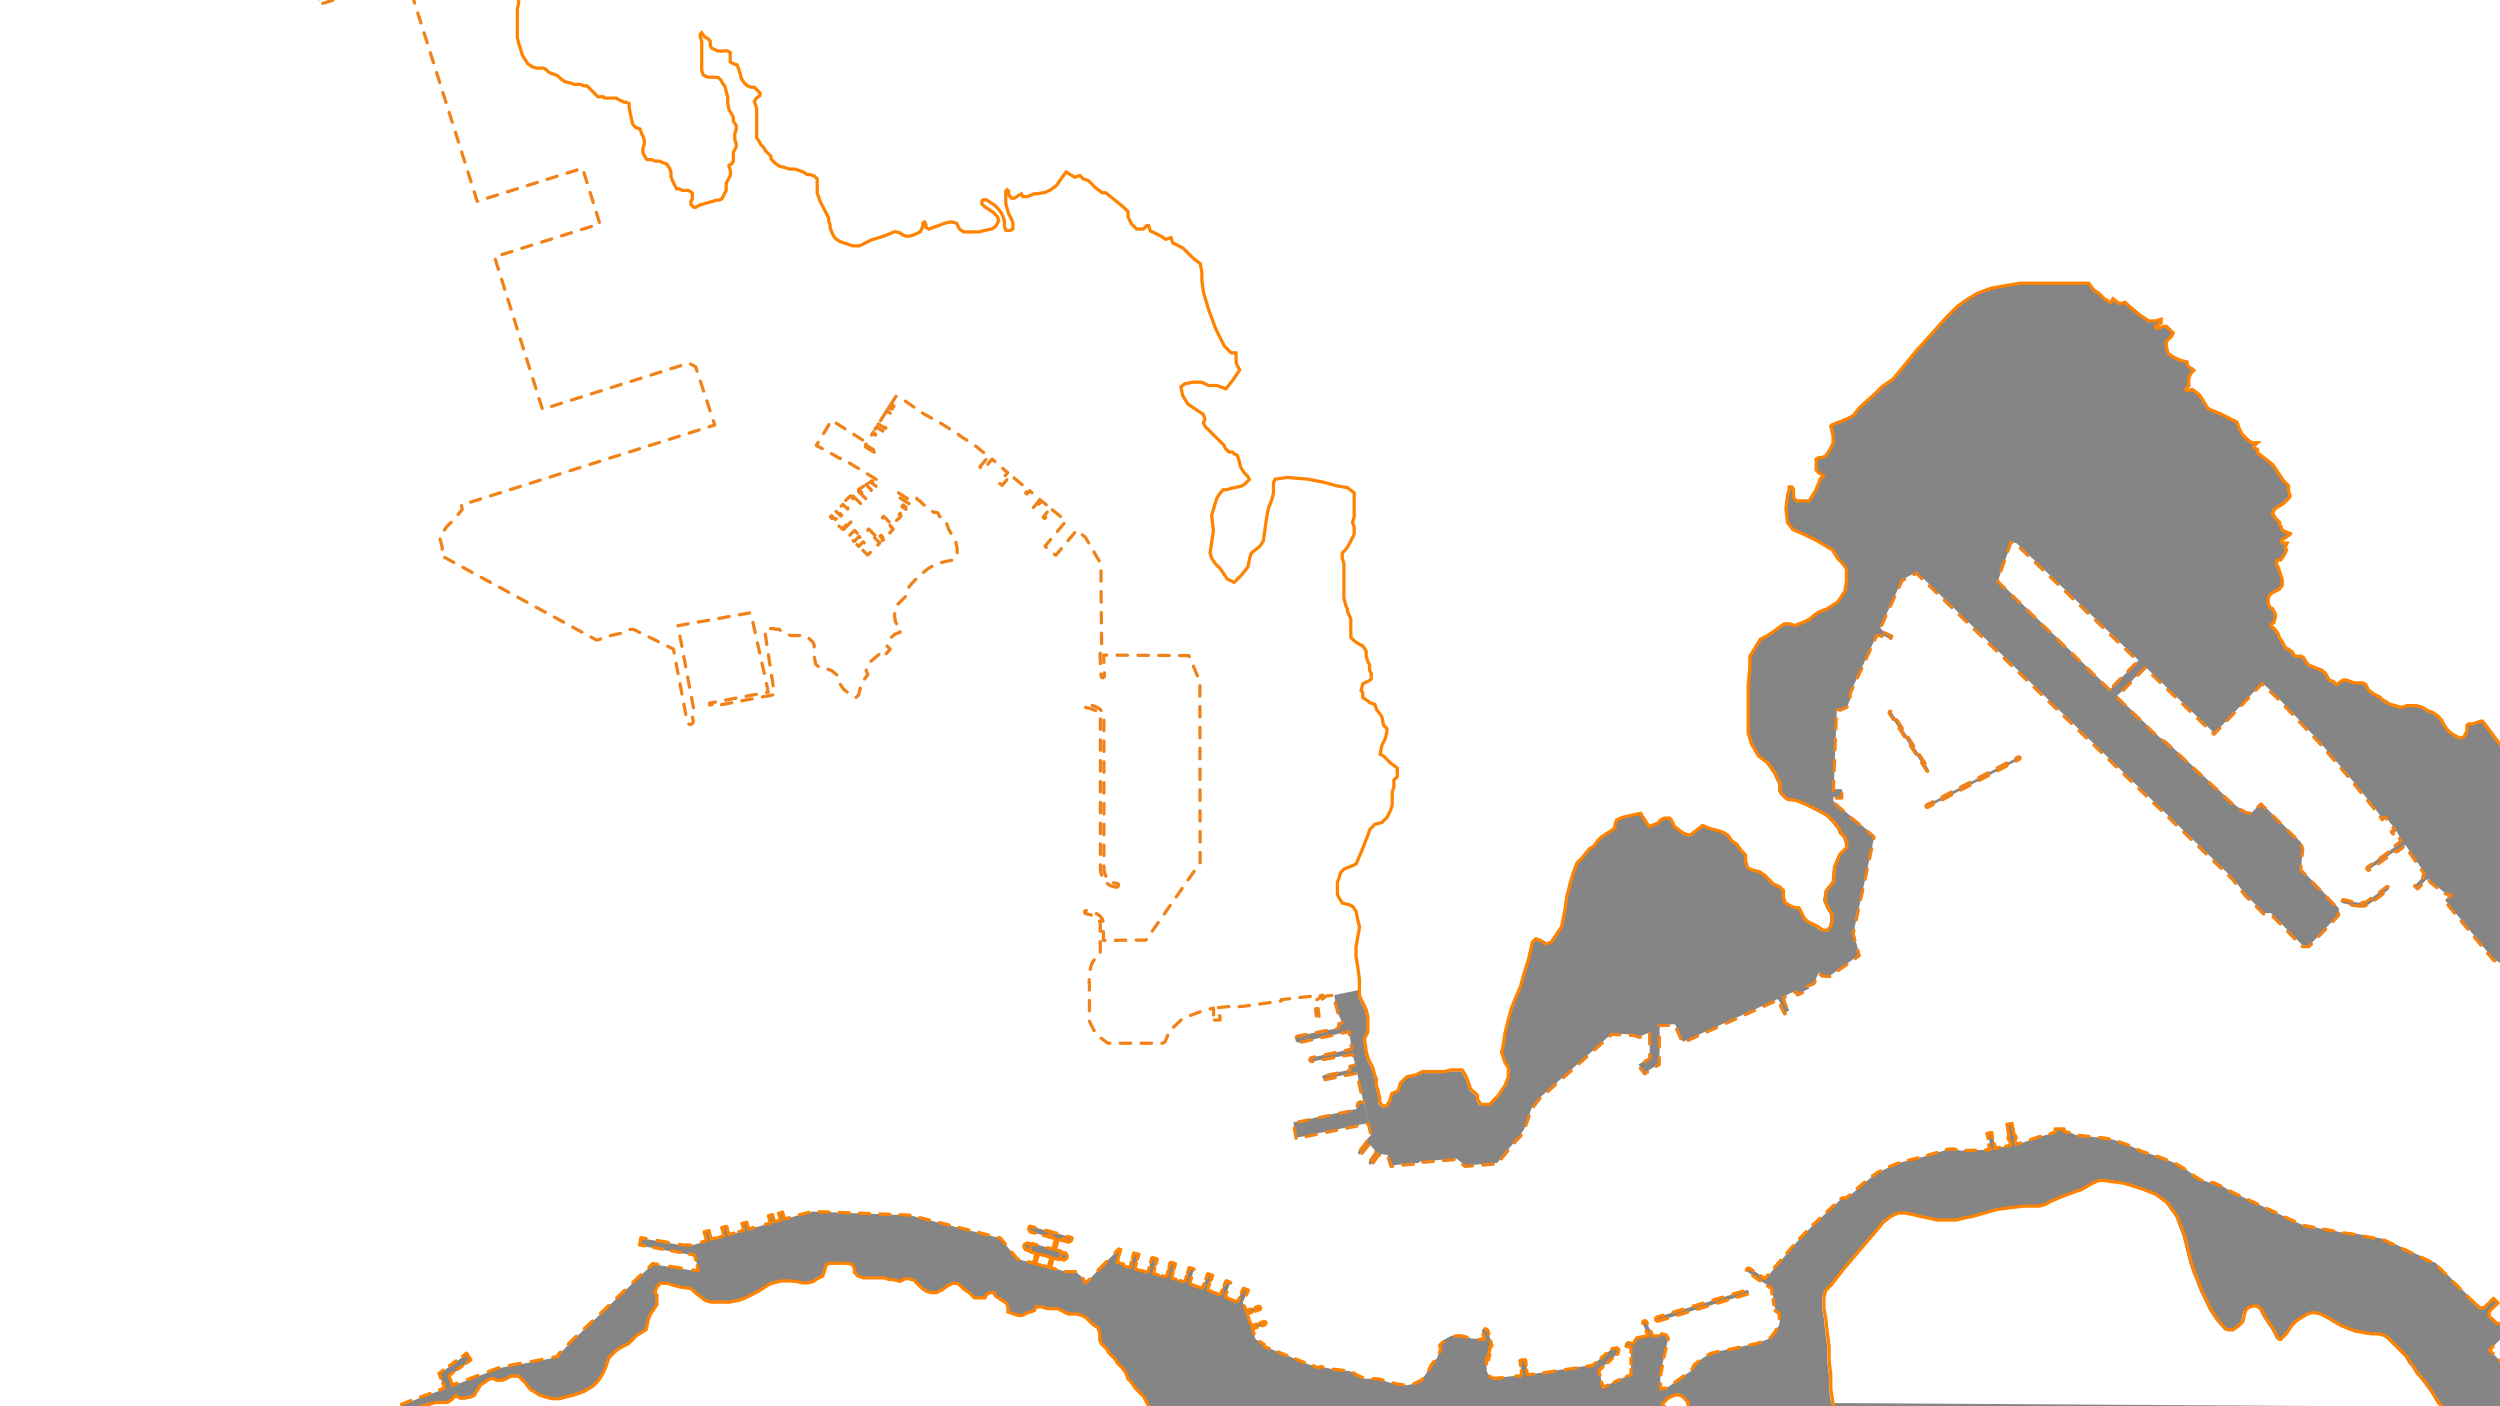 <?xml version="1.0" encoding="utf-8"?>
<!-- Generator: Adobe Illustrator 23.0.3, SVG Export Plug-In . SVG Version: 6.00 Build 0)  -->
<svg width="3840" height="2160" version="1.1" id="Layer_5" xmlns="http://www.w3.org/2000/svg" xmlns:xlink="http://www.w3.org/1999/xlink" x="0px" y="0px"
	 viewBox="0 0 1920 1080" style="enable-background:new 0 0 1920 1080;" xml:space="preserve">
<style type="text/css">
	.st0{opacity:0.8;}
	.st1{fill:#666666;}
	.st2{clip-path:url(#SVGID_2_);}
	.st3{fill:none;stroke:#FF8300;stroke-width:2.5;stroke-miterlimit:10;}
	.st4{fill:none;stroke:#FF8300;stroke-width:2.5;stroke-linecap:round;stroke-linejoin:round;stroke-dasharray:7.85,7.85;}
	.st5{fill:none;stroke:#FF8300;stroke-width:2.5;stroke-linecap:round;stroke-linejoin:round;}
	.st6{fill:none;stroke:#FF8300;stroke-width:2.5;stroke-linecap:round;stroke-linejoin:round;stroke-dasharray:6.12,6.12;}
	.st7{fill:none;stroke:#FF8300;stroke-width:2.5;stroke-linecap:round;stroke-linejoin:round;stroke-dasharray:4.23,4.23;}
	.st8{fill:none;stroke:#FF8300;stroke-width:2.5;stroke-linecap:round;stroke-linejoin:round;stroke-dasharray:8.49,8.49;}
	.st9{fill:none;stroke:#FF8300;stroke-width:2.5;stroke-linecap:round;stroke-linejoin:round;stroke-dasharray:8.56,8.56;}
	.st10{fill:none;stroke:#FF8300;stroke-width:2.5;stroke-linecap:round;stroke-linejoin:round;stroke-dasharray:9.1,9.1;}
	.st11{fill:none;stroke:#FF8300;stroke-width:2.5;stroke-linecap:round;stroke-linejoin:round;stroke-dasharray:6.96,6.96;}
	.st12{fill:none;stroke:#FF8300;stroke-width:2.5;stroke-linecap:round;stroke-linejoin:round;stroke-dasharray:8.68,8.68;}
	.st13{fill:none;stroke:#FF8300;stroke-width:2.5;stroke-linecap:round;stroke-linejoin:round;stroke-dasharray:7.77,7.77;}
	.st14{fill:none;stroke:#FF8300;stroke-width:2.5;stroke-linecap:round;stroke-linejoin:round;stroke-dasharray:8.59,8.59;}
	.st15{fill:none;stroke:#FF8300;stroke-width:2.5;stroke-linecap:round;stroke-linejoin:round;stroke-dasharray:7.75,7.75;}
	.st16{fill:none;stroke:#FF8300;stroke-width:2.5;stroke-linecap:round;stroke-linejoin:round;stroke-dasharray:9.49,9.49;}
	.st17{fill:none;stroke:#FF8300;stroke-width:2.5;stroke-linecap:round;stroke-linejoin:round;stroke-dasharray:7.27,7.27;}
	.st18{fill:none;stroke:#FF8300;stroke-width:2.5;stroke-linecap:round;stroke-linejoin:round;stroke-dasharray:8.02,8.02;}
	.st19{fill:none;stroke:#FF8300;stroke-width:2.5;stroke-linecap:round;stroke-linejoin:round;stroke-dasharray:9.66,9.66;}
	.st20{fill:none;stroke:#FF8300;stroke-width:2.5;stroke-linecap:round;stroke-linejoin:round;stroke-dasharray:5.47,5.47;}
	.st21{fill:none;stroke:#FF8300;stroke-width:2.5;stroke-linecap:round;stroke-linejoin:round;stroke-dasharray:10.15,10.15;}
	.st22{fill:none;stroke:#FF8300;stroke-width:2.5;stroke-linecap:round;stroke-linejoin:round;stroke-dasharray:8.33,8.33;}
	.st23{fill:none;stroke:#FF8300;stroke-width:2.5;stroke-linecap:round;stroke-linejoin:round;stroke-dasharray:5.44,5.44;}
	.st24{fill:none;stroke:#FF8300;stroke-width:2.5;stroke-linecap:round;stroke-linejoin:round;stroke-dasharray:4.82,4.82;}
	.st25{fill:none;stroke:#FF8300;stroke-width:2.5;stroke-linecap:round;stroke-linejoin:round;stroke-dasharray:5.18,5.18;}
	.st26{fill:none;stroke:#FF8300;stroke-width:2.5;stroke-linecap:round;stroke-linejoin:round;stroke-dasharray:4.28,4.28;}
	.st27{fill:none;stroke:#FF8300;stroke-width:2.5;stroke-linecap:round;stroke-linejoin:round;stroke-dasharray:6.28,6.28;}
	.st28{fill:none;stroke:#FF8300;stroke-width:2.5;stroke-linecap:round;stroke-linejoin:round;stroke-dasharray:6.92,6.92;}
	.st29{fill:none;stroke:#FF8300;stroke-width:2.5;stroke-linecap:round;stroke-linejoin:round;stroke-dasharray:8.32,8.32;}
	.st30{fill:none;stroke:#FF8300;stroke-width:2.5;stroke-linecap:round;stroke-linejoin:round;stroke-dasharray:4.32,4.32;}
	.st31{fill:none;stroke:#FF8300;stroke-width:2.5;stroke-linecap:round;stroke-linejoin:round;stroke-dasharray:6.8,6.8;}
	.st32{fill:none;stroke:#FF8300;stroke-width:2.5;stroke-linecap:round;stroke-linejoin:round;stroke-dasharray:7.35,7.35;}
	.st33{fill:none;stroke:#FF8300;stroke-width:2.5;stroke-linecap:round;stroke-linejoin:round;stroke-dasharray:7.58,7.58;}
	.st34{fill:none;stroke:#FF8300;stroke-width:2.5;stroke-linecap:round;stroke-linejoin:round;stroke-dasharray:7.84,7.84;}
	.st35{fill:none;stroke:#FF8300;stroke-width:2.5;stroke-linecap:round;stroke-linejoin:round;stroke-dasharray:7.83,7.83;}
	.st36{fill:none;stroke:#FF8300;stroke-width:2.5;stroke-linecap:round;stroke-linejoin:round;stroke-dasharray:6.62,6.62;}
	.st37{fill:none;stroke:#FF8300;stroke-width:2.5;stroke-linecap:round;stroke-linejoin:round;stroke-dasharray:8;}
	.st38{fill:none;stroke:#F08219;stroke-width:2.5;stroke-linecap:round;stroke-linejoin:round;stroke-dasharray:8;}
	.st39{display:none;}
	.st40{display:inline;}
</style>
<g class="st0">
	<path class="st1" d="M1273.5,1014.6l68.5-20.7c0,0,0,0,0.1,0c0.9-0.3,1.3-1.2,1-2c-0.3-0.9-1.2-1.3-2-1l-68.5,20.7
		c-0.7,0.2-1.1,0.8-1.1,1.5c0,0.9,0.7,1.6,1.6,1.6C1273.2,1014.7,1273.4,1014.7,1273.5,1014.6z"/>
	<polygon class="st1" points="1051,862.4 1048.3,850.4 1047.3,846.5 1046,845.8 1044.3,845.8 1043,846.4 1042.3,849.1 1041.7,851.7 
		993.4,861.9 995.4,873.8 	"/>
	<path class="st1" d="M1920,0L1920,0l0,573.2l-0.2-0.3l-12.9-17.2l-1.1-1.1h-1.1l-3.2,1.1l-3.2,1.1h-3.2l-1.1,1.1v4.5l-2.2,4.1
		l-2.2,1.1h-1.1l-4.3-2.2l-3.2-2.2l-2.2-2.2l-2.2-3.2l-2.2-4.3l-3.2-3.2l-3.2-2.2l-3.2-1.1l-5.4-3.2l-4.3-1.1h-7.5l-2.2,1.1h-3.2
		l-3.2-1.1l-4.3-1.1l-3.2-2.2l-2.2-1.1l-2.2-2.2l-2.2-1.1l-2.2-1.1l-4.3-3.2l-1.1-2.2l-1.1-2.2l-2.2-1.1h-6.5l-3.2-1.1l-3.2-1.1
		h-2.2l-3.2,2.2l-1.1,1.1h-1.1l-2.2-2.2l-3.2-1.1l-2.2-4.3l-3.2-3.2l-3.2-1.1l-5.4-2.2l-2.2-1.1l-2.2-3.2l-1.1-2.1l-2.2-1.1h-4.3
		l-1.1-1.1l-1.1-2.2l-3.2-2.2l-2.2-1.1l-2.2-4.3l-2.2-3.2l-1.1-3.2l-3.2-4.3l-2.2-1.1v-1.6l2.2-1.6l1.1-4.3v-2.2l-2.2-4.3l-2.2-1.1
		l-1.1-3.2v-3.9l1.1-2.5l3.2-2.1l4.3-2.2l2.2-3.2v-4.3l-1.1-3.2l-1.1-3.2l-1.1-3.2l-1.1-2.2v-2.2l1.1-1.1h2.2l2.2-3.2l2.2-4.3
		l-1.1-2.2l1.1-3.2h-3.2l-1.1-1.1v-1.1l3.2-2.2l3.2-2.2l0.4-0.8l-3.7-1.4l-2.2-1.1l-1.1-1.1v-2.2l-1.1-1.1v-2.1l-1.1-1.1l-2.2-2.1
		l-1.1-2.1l0,0l-1.1-1.1l1.1-3.2l2.2-2.2l2.2-1.1l3.2-2.2l2.2-2.2l1.1-1.1l1.9-1.6l-1.3-4v-4l-4-4l-2.6-4l-5.3-7.9l-6.6-5.3l-5.3-4
		v-2.6l-2.6-1.3v-1.6l2.6-2.3h-4.6l-3.3-2.6l-4-4l-2.6-5.3l-1.3-4l-5.3-2.6l-7.9-4l-6.6-2.6l-2.6-1.3l-4-6.6l-2.6-4l-5.3-4l-4,1.3
		l-1.3-1.3l2.6-2.6v-5.3l1.3-4l2.6-2.6l-1.3-1.3l-2.6-1.3l-1.3-2.6v-1.3l-5.3-1.3l-5.3-2.6l-4-2.6l-1.3-5.3v-4.1l4-3.8l1.3-2.6
		l-5.3-5.1h-2.1l-3.2,1.2l-2,0.6l-1.1-1.7l4.4-2.8v-2.6l-4.4,1.2l-4.9,0.2l-7.9-5.3l-9.3-7.9l-1.3-1.3l-4,1.3l-5.3-4l-1.3,2.6h-1.3
		l-4-2.6l-4-4l-4-2.7l-4-5.3h-52.5l-8.2,1.3l-14.5,2.6l-10.6,4l-6.6,4c0,0-7.9,5.3-9.2,6.6l-7.9,7.9l-10.6,11.9l-11.9,13.2
		l-11.9,14.5l-6.6,7.9l-7.9,5.3l-5.3,5.3l-11.8,10.6l-5.3,6.6l-5.3,2.8l-5.4,2.1l-5.4,2.2l-1.1,1.1l-0.1,0l0.7,2.5l1.1,5.4v5.4
		l-2.9,5.4l-2.6,4l-3.1,1.4h-2.2l-2.2,1.1v8.6l2.2,2.2l3.2,2.1v1.1l-2.2,1.1l-1.1,3.2l-2.2,5.4l-3.2,5.4l-2.2,3.2h-9.7l-1.1-1.1
		l-1.1-2.2v-5.4l-1.1-2.1h-2.2v2.2l-1.2,4.2l-0.5,4l0.2,0.1l-0.8,6.4l1.3,10.6l4,5.3l1.1,0.5l-0.1,0.2l7.9,3.4l10.6,5.3l10.6,6.6
		l3.5,5.9l0.3-0.1l0.4,0.6l4,4l2.6,4v9.2l-1.3,7.9l-5.3,7.9l-7.9,5.3l-6.6,2.6l-4,2.6l-2.6,2.6l-5.3,2.6l-6.6,2.6l-4-1.3h-4l-4,2.6
		l-5.3,4l-4,2.7l-5.3,2.6l-4,6.6l-4,6.6v8.4l-0.6,6l0,0l-0.7,8v36.5l2.6,8.4l5.3,9.2l6.5,5.3l5.2,7.4l4.1,8.5v5.3l1.3,2.6l4,4
		l7.9,1.3l7.5,3.1l8.6,4.3l7.5,4.3l4.3,4.3l2.5,3.2l0,0l1.8,2.2l1.1,3.2l3.2,3.2l1.1,3.2l0.6,2.4v2.2l-5.3,5.3l-4,9.3l-1.1,12.1
		l-5.4,6.5l-1.1,7.5l2.2,5.4l3.2,5.4v5.4l-1.1,4.3l-2.2,2.2l-1,0.6l-3-0.3l-3.7-2.8l-5.3-2.6l-2.6-1.3l-0.5-0.5l0.3-0.5l-1.7-1.7
		l-2.6-5.3l-1.3-2.6h-2.6l-4-1.3l-4-2.6l-1.3-4V684l-2.6-2.6l-5.3-2.6l-4-4l-2.6-2.6l-4-2.6l-5.3-1.3c0,0-4-1.3-4-2.6
		c-0.2-1.4-0.7-2.7-1.3-4v-4.9l-4-4.3l-2.6-4l-4-2.6l-2.6-4l-4-2.6l-4-1.3l-5.3-1.3l-6.6-2.6l-9.5,7.5c0,0-5.3-1.3-6.6-2.6
		c-1.7-1.4-3.4-2.8-5.3-4l-2.6-5.3l-1.3-1.3h-4l-2.6,1.3l-2.6,2.6l-6.6,2.6l-6.4-10.2l-11.9,2.6l-4,1.3l-2.6,1.3l-1.3,4v2.2
		l-2.6,1.8l-4,2.6l-4,2.6l-2.6,2.6l-2.6,4l-4,2.6l-5.3,6.6l-4,4l-2.6,6.6l-2.7,9.2l-2.6,10.6l-1.3,9.3l-2.6,13.2l-5.3,7.9l-2.6,4
		l-4,1.3l-4-2.6l-4-1.3l-2.6,2.6l-2.6,11.9l-4,13.2l-2.6,9.2l-4,9.3l-2.6,6.6l-2.6,9.2l-2.6,10.5l-1.3,9.3l-1.3,5.3l2.6,7.9l2.6,4
		v8.1l-2.6,6.6l-5.3,7.9l-6.6,6.6h-6.6l-2.6-4v-3.1l-5.3-4.8l-1.3-4l-2.6-6.6l-2.6-4h-9.2l-4,1.3h-17.2l-5.3,2.6l-6.6,1.3l-5.3,5.3
		l-1.3,5.3l-5.3,2.6l-1.3,5.3l-2.6,4h-2.6l-2.6-2.6v-3.6l-1.3-5.7l-1.3-4v-5.1l-1.3-2.8l-1.3-5.3l-2.6-5.3l-1.3-2.6l-1.3-5.3
		l-1.3-9.2l2.6-5.3v-11.9l-1.3-5.3l-2.6-5.3l-2.6-5.3v-5.5l-18.4,3.8l0.8,6l2.2,8.6l3,6.7l-2.7,0.7v3.3l-31.3,6.1
		c-1.2,0.3-2,1.3-2,2.5c0,1.4,1.1,2.6,2.6,2.6c0.2,0,0.4,0,0.5-0.1l38.2-8.4l2,13.4c-4.1,0.8-31,6.6-31,6.6
		c-0.6,0.2-1.1,0.7-1.1,1.4c-0.1,0.8,0.6,1.6,1.4,1.6c0.1,0,0.2,0,0.3,0c0,0,27-4.8,31.1-5.6l2,8l-4,1.3v2.7l-20.2,4.1
		c-0.6,0.2-1.1,0.7-1.1,1.4c-0.1,0.8,0.6,1.6,1.4,1.6h0.3l25-5.1l2.7,13.4l3.3,13.4l2.7,12l2,9.4l-2.7,2.7l0,0l-1.2,2.7l-5.8,7.1
		c0,0,0,0,0,0c-0.5,0.6-0.4,1.4,0.2,1.9c0.2,0.2,0.5,0.3,0.8,0.3c0.4,0,0.8-0.2,1-0.5l6-7.3l0.3-0.2l5.4,6l-5.5,7.7c0,0,0,0,0,0
		c-0.4,0.6-0.3,1.4,0.3,1.9c0.2,0.2,0.5,0.2,0.8,0.2c0.4,0,0.8-0.2,1.1-0.6l5.2-7.3l0.1,0.1l2.7,0l0,0l4.1,0.5l2.6,8.1l12-1.3
		l9.4-0.7l0.5-1l28.3-2.3l6.7,5.3l24.7-2l14.7-18l3.3-3.3l0.3-1.3l2.3-3.2l5.5-15.6l1.3-2l3.3-4l1.8-2.5l55.6-49.5l16.7,0.8l4.6,1.5
		l7.7-3.1v19.4l-8.7,5.3l4.8,6.4l11.3-7.1l0.2-15.7v-13.7l0-0.9l11.9,0.1l6,13.4l68.2-30.8l4.7-2l2,3.3l0.7,2l2.7,5.3l3.3-2
		l-2.7-5.3l-0.7-2l-0.7-3.3l4-2.1l5.3-2.3l1.4,2.4l8.7-4l-1.3-2.7l5.3-2l3.5-8l2.7,2.3l5.8,0.4l22.7-16l-2-7.4l-2.7-9.4l7.4-33.8
		l2.3-10.6l-0.1,0l0.1,0l6.4-29.8l-2-2l-18.7-15.6l0,0l0-0.1l-10.8-9.5l0.1-3h6.6v-6h-6.7l0.3-1.6l2.4-60.6l2.7,0.6l5.4-2.3l2.3-5.4
		v-4.9l20.5-44.8h2.4l7.7,3.6l1.4-3l-7.3-3.4l-1.8-2.1l17-37.2l10.9-5.7l243,235.3l9.6,12.4l14.3,14.3h5.3l24.4,24.9h5l22.7-23.9
		v-4.8l-28.9-30l-0.1-1.7l1.5-14.4l-1.5-4.5l-30.6-30.2l-7.3,7.3l-4-0.7l-6.4-3.4l-3.6-2.7l-51.9-48l-4.8-2.9l-123.8-120.2l0.7-3.3
		l9.4-26.7l4,1.3l93.9,90.1l-0.4-0.4l-21.8,22.2l5.3,5.2l21.7-22.3l53.1,51l36.8-38.8l12,11.4l31.4,33.4l20.7,24.1l21.1,25.9
		l6.9,9.5l0.2,0.2l2.5-2.3l2,3.3l0.7,1.3l4.4,5.1l-2.6,1.8l1.3,1.8l2.4-1.7l3.7,7.2l-5.9,4.5l0.6,0.8l-20.3,14.5
		c-0.6,0.4-0.7,1.3-0.3,1.9c0.4,0.6,1.3,0.7,1.9,0.3l20.4-14.6l0.6,0.8l6.1-4.6l0.2,0.2l13.9,20.2l1.1,1.6c-0.4,0-0.7,0.2-1,0.5
		c-0.4,0.5-0.6,1.1-0.4,1.8l-6.4,6.4l2.3,2.3l6.4-6.4c0.6,0.2,1.3,0,1.8-0.5c0,0,0.1-0.1,0.1-0.2l1.4,2l11,8.8l5.4,0.9l0.3,0.3
		l-0.3-0.3l-5.3,4.7l33.4,40.8l4,4.7l5.2,2.8v276.2h-1.9l-0.2,0.1l-6.7-6.1l0.4-0.7v-2.4l6.8-6.8l-3.5-3.5l-7.1,7.1h-2.2l-0.9,0.4
		l-7.1-6.4l0,0l-27.2-27.4l-39.4-18.4l-22.7-4.4V948l-7.4-1l-32.6-6l-54.3-25.5l-7.2-4.2l-6.8-3l-3.6-0.2l-7-2.2l-4-2.7l-7.3-5.3
		l-7.2-4.3l-12.8-5.1l-12.7-4l-11.5-5.3l-11.3-4l-8.7-1.3l-19.4-2l-4.7-2l-4.5-0.5V867h-6.9v2.8l-10.7,2.7l-15.4,5.3l-4.1,0.9
		l-0.6-3.2c0.6-0.6,0.9-1.5,0.8-2.3c-0.2-0.8-0.8-1.5-1.5-1.8l-1.5-8.5l-3.9,0.7l1.5,8.5c-0.2,0.2-0.4,0.5-0.5,0.8
		c-0.5,1.2,0,2.7,1.3,3.2l0.6,3.3l-12.3,2.6l0.3-2.3l-1.3-2.7l-1.3-7.4l-3.6,0.8l1.6,7.4v3.2l1.2,1.6l-1.9,0.4l-22.1,0.7
		c-1.3-0.5-2.6-1-4-1.3h-3.3l-3.3,0.7l-15.4,4.7l-18.7,4.7l-8.7,3.3l-9.4,4.7l-6.7,4.7l-17.8,15.1l-0.5-0.2l-0.6-0.2h-1.2l-0.6,0.2
		l-0.8,0.4l-2.1,1.9l-18.8,17.6l-1.9,1.7l-12,12.6l-23.7,27.8l7,4.7l0,0l-18.6-12.6c-0.1,0-0.1-0.1-0.2-0.1
		c-0.8-0.5-1.8-0.2-2.3,0.6c-0.5,0.8-0.2,1.8,0.6,2.3l18.7,12.6v2.8l1,4.8l1,6.7l1,2.9l2.9,1.9l0.1,4.7l-0.7,4l-2.7,5.3l-2.7,3.3
		l-2,2l-9.3,3.5l-22,4.8l-5.7,1l-7.7,1.9l-6.7,3.8l-5.7,4.8l-2.9,4.8L1280,1066l-4.5,0.7l-0.4-3.6v-6.1l3-15.9l3-12.9l-1.5-3
		l-3.8-0.8l-3.2,1.6h-3.4l-4.6-10.7c-0.4-0.8-1.3-1.2-2.1-0.9s-1.2,1.3-0.9,2.1l4,9.3h-1.2l-7.6,1.5l-2.6,4.4l-4.3-0.9
		c-0.9-0.2-1.7,0.4-1.9,1.3s0.4,1.7,1.3,1.9l3.3,0.7v20.8l-21.4,9.7l-3-11.4v-1.5l14.4-12.9l0.8-3l-1.5-1.5l-3.8,0.8l-16,13.6
		l0.1-0.2l0.6-0.8l-20.3,3.1l-7,1l-4.8,0.8l-3.1,0.4l-6.4,1l-5.2,0.6l-2.3,0.4l-0.8-1l-1.2-10.3l-0.2-0.2v-0.2h-0.4l-3.1,0.2
		l-0.2,0.2h-0.2v0.2h-0.2v0.2l1.2,10.1v0.4l-0.4,0.4l-0.2,0.4v0.2l-16,1.7l-1.4,0.2h-3.9l-0.6-0.2l-0.6-0.4l-0.6-0.4l-0.8-0.4
		l-0.4-0.6l-0.4-0.4l-0.4-0.6l-0.4-0.6l-0.4-0.8l-0.2-0.6l-0.6-8.7v-1.4l1,0.2v0.4l0.8,0.4l0.2-1.2l-0.8-0.2v0.2h-0.4l0.6-2.3
		l0.4,0.2v0.2l0.8,0.2l0.2-1l-0.8-0.2l-0.2,0.4l-0.2-0.2l1.6-5.4v-0.8l-0.2-0.2l-0.2-0.2l1.6-0.4l-2.9-11.2l-0.2-0.4v-0.2l-0.2-0.4
		l-0.2-0.2l-0.4-0.4l-0.4-0.2h-0.4l-0.4-0.2h-0.4l-0.4,0.2l-0.4,0.2l-0.4,0.2l-0.2,0.4l-0.4,0.4l-0.2,0.4v1l1.6,5.4h-9.8l-0.6-0.4
		l-0.6-0.2l-0.8-0.4l-0.8-0.4l-1.2-0.4l-1.4-0.4l-1.9-0.4l-1.3-0.2h-3.1l-1,0.2l-1.2,0.2l-1,0.2l-1.2,0.4l-1.2,0.6l-1.2,0.6
		l-1.4,0.8l-1.3,0.8l-0.2,0.2l-2.9,2.9l-0.2,0.2l-0.2,0.2v1l0.2,0.4l0.2,0.2l0.2,0.2l0.2,0.2h0.2l-2.7,8.5l-1.3,1.2l-1.4,1.2
		l-1.2,1.4l-0.6,0.6l-0.6,1l-0.4,1l-0.8,1.4l-0.2,0.8l-0.8,1.2l-0.2,0.6l-1,1.6l-0.8,1.2l-1.6,1.9l-1.2,1.4l-1.5,1l-2.1,1l-1.7,0.8
		l-2.5,0.8l-2.9,0.6h-2.1l-2.3-0.2l-3.9-0.6l-7-1.7l-7.5-2.1h-0.6l-6-0.4h-3.7l-2.3-0.8l-1.5-0.8l-1.5-0.8l-1.5-0.8l-2.3-1.5l-1.7-1
		l-1.7-0.2l-1.4-0.2l-2.9-0.2l-1.9-0.2l-1.3-0.2l-3.5-0.4l-4.8-1l-5.8-1.2l-1.7,1l-4.6-1.9l-2.3-0.8l-2.1-0.8l-4.6-1.9l-1.7-0.6
		l-1.5-0.8l-4.1-1.6l-20.1-8.1l-0.4-1.7h-0.2l-3.1-1.9l-2.9-1.9l-2.7-7.7l9.3-3.1l0.4-0.2l0.2-0.2l0.2-0.2l0.2-0.2v-0.2l0.2-0.2
		v-0.4l-0.2-0.2v-0.2l-0.2-0.2v-0.2l-0.2-0.2h-0.2l-0.2-0.2h-0.8l-9.5,3.3l-3.3-9.1l9.5-3.3h0.4l0.2-0.2l0.2-0.4l0.2-0.4v-0.6
		l-0.2-0.2l-0.2-0.4l-0.2-0.2h-0.2l-0.4-0.2h-0.6l-9.5,3.3l-2.3-6l4.1-9.7l-3.9-1.5l-4.1,9.7l-1.4,0.8l-6.6-2.9l-1.3-0.6l0.2-0.2
		l-0.4-1.2l3.9-9.4v-0.4l-0.2-0.2l-3.1-1.3h-0.2l-0.2,0.2l-0.2,0.2l-3.9,9.5l-1,0.6l-0.2,0.2L928,991l0.2-0.2l-0.6-1l3.7-9.9v-0.4
		h-0.2l-0.2-0.2l-2.9-1h-0.5v0.2l-3.7,9.9l-0.8,0.4l-0.2,0.4l-8.5-2.9l0.2-0.4l-0.6-0.8l3.1-10.1v-0.4l-0.2-0.2l-2.9-0.8l-0.4-0.2
		l-0.2,0.2h-0.2v0.2l-3.1,10.1l-1,0.4l-8.5-2.5l-0.6-1l2.7-10v-0.2h-0.2v-0.2h-0.2l-3.1-1H899v0.2h-0.2l-0.2,0.2l-2.5,10.1l-1,0.6
		l-8.7-2.1l-0.6-0.6l2.9-10.6l-0.4-0.4l-3.3-1l-0.6,0.4l-2.7,10.3L881,977l-8.4-2.1l-0.6-1h-0.2l2.9-10.6l-3.9-1l-2.9,10.6l-1,0.4
		l-3.1-0.8l-1-1.7l-4.8-1.4l2.7-9.8l-1.5-0.4l-21.3,22l-3.1,3.1l-1.1,0.9l-2.4-4.1l-5.3-4.6h-7.5l-11.6-3.1l1.8-6.9l0.6-0.4l4.1,1.2
		l0.2-0.6h0.2l0.4-1.2l0.4,0.2l-0.2,1.2l2.9,0.8l1.9-1.2l0.6-1.9l-1.2-2.1l-2.9-0.8l-0.4,1.4l-0.6-0.2l0.4-1.2l-0.2-0.2l0.2-0.6
		l-4.3-1.2l-0.2-0.4l1.9-7.3l0.4-0.2l3.3,1l0.4-1.5l0.6,0.2l-0.4,1.4l1,0.4l0.4-1.3h0.8l-0.4,1.5l2.1,0.6l2.1-1.2l0.7-1.9l-0.4-0.6
		l-10.3-2.9l-21.7-5.8l-0.6,0.4L790,944l1.1,2l13.9,3.7l0.2-1.3h0.6l-0.4,1.5l1.2,0.2l0.4-1.4l0.6,0.2l-0.4,1.3l3.3,1l0.2,0.4
		l-1.9,7.2l-0.4,0.4l-15.7-4.3l-0.2,0.6l-0.4,1.2h-0.6l0.2-1.3l-2.7-0.8h-0.2l-2.1,1.2l-0.4,1.9l1.3,2.1l2.7,0.8l0.4-1.3l0.6,0.2
		l-0.2,1.3v0.6l4.1,1l0.4,0.6l-1.9,7.1l1.8,0.5l2-7l0.4-0.4l8.7,2.3l0.4,0.6l-1.9,7.1l-23.8-6.3l-9.9-12.1l-3-3.8l-69.5-17.6
		l-74.6-2.9l-7.7,1.9l-15.8,4.4l1.6-0.4l-1.5-5.3l-3.1,0.9l1.5,5.3l-24.4,6.8l-1.5-5.2l-3.7,1l1.5,5.3l0.5-0.1l-12,3.3l-1.7-6.2
		l-3.7,1l1.7,6.3l0.4-0.1l-10.1,2.8l-1.9-6.7l-3.7,1l1.9,6.7l1.7-0.4l-13.8,3.8h-5.7l-32.5-5.7l-1,5.7l42.1,7.7l1.9,6.7l0.8,5.4
		l-34.9-5.5l-41.6,39.7l-19.5,18.6l-11.6,11.8v1.2l-18.4,3.6l-13.9,2.5l0,0l-11.9,2.2l-36.9,13.9l-2.5-7.3l16.8-12.1l-3.2-5.2
		l-21.3,15.5l4.3,11.3h0l-26.2,9.8l-10.6,4.2h11.7h9.3l8.9-2.6h9.3l3.2-2.2l2.2-2.2l1.1-1.1l1.1,1.1l2.2,1.1h3.2l5.4-1.1l2.2-1.1
		l1.1-2.2l2.2-3.2l1.1-2.2l3.2-2.2l3.2-2.2l3.2-1.1l2.2,1.1l1.7,0.5h3.1l3.2-1.1l4.1-2.2h5.6l0,0l4.9,4.9l4.4,5.6l2.7,1.4l4.1,2.7
		l4.1,1.4l5.5,1.4h5.5l5.5-1.4l5.5-1.4l4.1-1.4l4.1-1.4l6.8-4.1l4.1-4.1l2.7-4.1l2.7-5.4l1.4-4.1l1.4-4.1l2.7-2.7l2.7-2.7l4.1-2.7
		l5.5-2.7l4.1-4.1l2.7-2.7l2.7-1.4l4.1-2.7l1.4-6.8l1.4-4.1l2.7-4.1l2.7-4.1v-4.1v-3.3l-1.4-2.2l1.4-4.1l-0.1,0.1l0.1-0.1l2.7-2.7
		h5.5l4.1,1.4l5.5,1.4l8.4,1.2h0.1v0l5.6,4.9l-0.1,0.1l5.4,4.1l4.1,1.4h14.9l6.8-1.4l4-1.4l5.4-2.7l5.4-2.7l4.1-2.7l4.1-2.7l4.1-1.4
		l5.4-1.3h8.1l3.9,0.4l4.3,1.1h4.3l4.3-1.1l1.7-1.5l5.4-2.7l1.3-4.1l1.4-4l1.4-1.3l2.7-0.3h9.5l4.1,0.3l2.6,0.8l1.4,3.3v2.6l2.7,2.7
		l4.1,1.4H679l4.1,1.3h2.7l5.4,1.4l2-1l2.1-1.1h2.2l4.3,1.1l1.1,1.1l3.2,3.2l2.2,2.2l3.2,2.1l4.3,1.1h3.2l4.3-2.1l4.3-3.3l4.3-2.1
		l4,0.5l4.1,4.1l4.1,2.7l4,4h8.2l1.4-2.7l2.7-1.4h2.7l1.4,2.7l4.1,2.7l4.1,2.7l1.3,2.7v4.1l4.1,1.4l4.1,1.3h2.7l2.7-1.3l2.7-1.4h1.4
		l2.7-1.3l1.3-2.7h4.1l4.1,1.4h8.1l5.4,2.7l2.7,1.4h6.8l4.1,1.3l2.7,1.4l1.3,1.3l1.4,1.3l2.7,2.7l4.1,2.7l1.3,4.1v5.4l1.3,2.7
		l4.1,4.1l1.4,2.7l2.7,2.7l2.7,2.7l1.4,2.7l1.3,1.3l2.7,2.7l2.7,4.1l1.4,4.1l2.7,2.7l2.7,4.1l4.1,4.1l2.7,2.7l1.3,2.7l1.4,2.7
		l0.9,1.8h75.7l0,0l0.1,0h4.2h0v0h65.5l0,0h268.5l0,0h29.9h0l0,0h65.2h0.1h15.9h481h32.4v0v0v-20.6l0,0l0,0v-2.6v0V1029V740.3v-11.4
		v0V573.2L1920,0L1920,0z M1019.1,1080L1019.1,1080L1019.1,1080L1019.1,1080z M1086,1080L1086,1080L1086,1080L1086,1080z
		 M1276.5,1080l-0.5-0.5v-1.4l1.3-1.3l1.3-1.3l1.4-1.4l0,0l2.7-1.3l4.1-1.4l0,0l0,0l4.1,1.4l4.1,4.1l0.6,3.2H1276.5z M1318.2,1058.6
		L1318.2,1058.6L1318.2,1058.6L1318.2,1058.6z M1404.9,1069.9L1404.9,1069.9L1404.9,1069.9L1404.9,1069.9z M1406.3,1077.5l-0.3-2
		l-0.9-5.6l0,0l-0.4-2.5v-10.8l-1.3-10.8v-10.8l-1.4-10.8l-1.3-12.2l-1.3-6.8V997l1.3-5.4l4.1-4.1l9.5-12.2l8.1-9.5l16.2-19l6.8-8.1
		l5.4-4.1l5.4-2.7h5.4l6.8,1.4l5.4,1.3l6.8,1.3l5.4,1.4h14.9l5.4-1.4l6.8-1.3l9.5-2.7l9.5-2.7l9.5-1.3l10.8-1.3h12.2l3.8-1l6.4-3.2
		l7.5-3.2l8.6-3.2l6.4-2.2l5.4-3.1l0,0l2.1-1.2l4.3-2.1l2.2-0.5h2.6l16.1,2.2l13.9,4.3l10.7,4.3l8.6,6.4l7.5,10.6l1.1,2.8l0.3,0.1
		l-0.3,0.1l4.3,11.2l5.4,21.5h0l2.1,6.4l2.2,5.4l4.3,10.7l6.5,13.4l5.3,8l6.1,7l2.4,0.5h3.2l4.3-3.2l3.2-3.2l1.1-5.4l1.1-3.2
		l2.2-2.2l3.2-1.1h3.2l3.2,2.2l1.5,3.2l1.7,3.2l2.2,3.2l4.3,6.4l3.2,6.4l1.1,1.1h1.3l1-1.1l3.2-3.2l4.3-6.4l3.2-3.2l3.2-2.2l5.4-3.2
		l3-1.1h3.4l4.3,1.1l4.3,2.2l5.4,3.2l5.4,3.2l10.7,4.3l12.4,2.2h5.8l4.3,1.1l3.2,2.1l6.4,6.4l7.5,7.5l3.2,5.4l2.1,2.2l3.2,5.4
		l2.1,2.2l4.3,5.4l5.4,7.5l0.7,1.2l0.1,0l0,0l3.6,6.3l2.7,2.7L1406.3,1077.5z M1920,1045l-8.1-8.1l8.1-7.9V1045z"/>
	<polygon class="st1" points="594.7,938.3 593.2,932.8 590.1,933.7 591.6,939.2 	"/>
	<path class="st1" d="M1479.7,618.2c-0.5,0.3-0.7,0.9-0.4,1.4c0.2,0.3,0.5,0.5,0.9,0.5c0.2,0,0.3,0,0.5-0.1l70.2-36.8v0c0,0,0,0,0,0
		c0.5-0.3,0.7-0.9,0.4-1.4c0,0,0,0,0,0c-0.3-0.5-0.9-0.7-1.4-0.4L1479.7,618.2C1479.7,618.2,1479.7,618.2,1479.7,618.2z"/>
	<path class="st1" d="M1452.6,546.7C1452.6,546.7,1452.6,546.7,1452.6,546.7c-0.3-0.5-0.9-0.6-1.4-0.3c0,0,0,0,0,0
		c-0.5,0.3-0.6,0.9-0.3,1.4l28.7,44.1c0.2,0.3,0.5,0.5,0.8,0.5c0.2,0,0.4-0.1,0.5-0.2c0.5-0.3,0.6-0.9,0.3-1.4L1452.6,546.7z"/>
	<path class="st1" d="M1813.5,695.9c1.9,0.1,3.7-0.3,5.3-1.1c4-2.7,15-11.1,15.4-11.4c0,0,0.1-0.1,0.1-0.1c0.6-0.5,0.6-1.3,0.1-1.9
		c-0.5-0.6-1.3-0.6-1.9-0.1c-0.1,0.1-11.4,8.7-15.3,11.3c-2.5,1.7-11.7,0-16.9-1.5c-0.7-0.2-1.5,0.2-1.7,0.9
		c-0.2,0.7,0.2,1.4,0.9,1.7C1800.8,693.9,1808,695.9,1813.5,695.9z"/>
</g>
<g>
	<defs>
		<rect id="SVGID_1_" width="1920" height="1080"/>
	</defs>
	<clipPath id="SVGID_2_">
		<use xlink:href="#SVGID_1_"  style="overflow:visible;"/>
	</clipPath>
	<g class="st2">
		<path id="Pre1900_Kln" class="st3" d="M232.6-154.4l0.4,0.9l4.3,7.5l2.1,3.2l2.1,3.2l1.1,3.2l1.1,4.3l1.1,2.2l1.1,3.2l1.1,1.1
			l3.2,1.1l2.1,2.2l1.1,2.2l2.1,2.2l2.2,1.1h3.2l1.1-1.1l3.2-2.2h4.3l6.5-1.1l6.5-5.4l3.2-7.5l3.2-6.5l2.1-9.7l3.2-6.5l6.4-3.3
			l6.7-4.6h3.9l3.4-1l3.1-2.1h8.7l3.9,1l2.9,0.5l3.4,0.5l3.2,1h2.3l2.9,1.1l3.1,1.1l2.1,1l3.1,2.1l3.2,2.1l2.1,2.1l2.1,2.1l2.1,2.1
			l2.1,1h3.8l0.4-1h1l1.6,1l1.6-1l1-1.1l1.1-1.1v-3l-1.1-1.2v-2.1l1.1-1.1l1-1v-5.3l-1-1l-1.1-1.1l-1-1.1l-1-1.1l-1-2.1v-2.1l1-2.1
			l1-2.1l1-1l2.1-2.1l2.1-2.1l2.1-1h2l2.2-1.1l1.1-2.1v-2.1l1-2.1l2.1-2.1l2.1-2.1l2.1-1.1l2.1-1.1l2.1-1h1.9l2.4-1.1l2.1-1l2.1-2.1
			l2.1-2.1l1-1.1l1-2.1l2.1-2.1l2.1-1.1h6.3l3.1,1.1h2.1l3.2,1h6.3l3.2,1.1l3.1,1.1l3.1,2.1l2.1,1.1h6.3l3.1,1l3.2,2.1l3.1,1h3.1
			l4.2-1l3.1-1.1l2.1-1.1l3.2-4.2l1-3.1l1-4.2l1-3.1l1-3.1l2.1-3.2l2.1-3.1l2.1-3.1l2.1-3.2l2.1-3.1l2.1-3.1l3.1-3.2l4.2-3.1
			c0,0,3.1-3.1,4.2-3.1s2.1-2.1,2.1-2.1v-2.2l-1-4.1l-1-3.2l-1-3.1l-1-3.1l1-3.2l2.1-2.1l2.1-1h4.2v1l-3.1,1l-2.1,1l-1,2.1v2.1
			l1,3.1l1.1,3.1l1,3.2l1.1,3.1v8.4l-1,2.1l-2.1,2.1H503l-2.1,2.1l-2.1,2.1l-3.1,3.2l-2.1,3.2l-3.1,4.2l-2.1,4.2l-2.1,3.1l-1,3.1
			l-1.1,3.1l-1,3.1l-1,3.1l-2.1,3.2l-2.1,2.1l-2.1,3.1l-2.1,3.2l-1.1,3.1l-1,4.2v14.8l-1,3.1v2.1l1,3.1l1,5.3v5.3l-0.7,5.3l-0.3,4.2
			v7.4l1,2.1l1,3.2H473l-2.4-1.1h-4.2l-1.3,1.1l-1.9,2.1l-2.1,2.1l-3.2,3.2l-2.1,2.1l-2.1,2.1l-2.1,2.1l-2.1,1l-2.1,4.2l-2.1,4.2
			l-2.1,4.2l-2.1,4.2l-2.1,3.2l-2.1,3.2l-1.1,4.2l-3.1,4.2l-3.1,3.2l-3.2,3.2l-2.1,2.1l-3.1,2.1l-3.1,3.2l-2.1,2.1l-3.1,1l-3.1,1.1
			h-2.6l-2.6,1l-1,1.1l1,2.1v5.3l1,2.1l-1,2.1l-1,2.1l-1.1,3.2l-1,3.2l-1,3.2l-2.2,4.2v7.4l-1,4.2l-1,4.2v6.3l1,4.2v3.2l1,4.2v8.4
			l-1,4.2v22.1l1,4.2l1,3.2l1,3.2l1,3.2l2.1,3.2l2.1,3.2l3.2,2.1l3.2,1.1h5.3l2.1,1l2.1,2.1l2.1,1l3.1,1l2.1,1.1l2.1,2.1l3.1,2.1
			l4.3,1.1l3.1,1h4.2l3.2,1.1h2.1l1,1l2.1,2.1l2.1,2.1l2.1,2.1l1,1.1h4.3l0.9,1h8.9l1.6,1l2.1,1.1l2.1,1h1.8l2.4,1.1v3.2l0.8,4.2
			l1,4.5l1.1,4.3l2.2,2.2l3.2,1.1l1.1,3.2l1.1,2.2l1.1,3.2v3.2l-1.1,3.2v3.2l1.1,2.2l2.1,3.2h3.6l2.9,1.1h3l2.4,1.1l3.2,1.1l2.2,3.2
			l1.1,3.2v3.2l1.1,3.2l1.1,2.1l1.1,2.2l1.1,2.1h2.2l2.2,1.1h4.3l2.2,1.1l1.1,1.1v4.3l-1.1,2.1v2.2l1.1,1.1l1.1,1.1h1.5l1.7-1.1
			l2.2-1.1h1.1l3.2-1.1l4.3-1.1l3.2-1.1h2.2l2.2-1.1l1.1-2.1l1.1-2.2l1.1-2.1v-5.4l1.1-2.1l1.1-2.1l1.1-2.2v-3.2l-1.1-3.3v-1.1
			l2.2-1.1l1.1-2.2v-6.5l1.1-2.2l1.1-2.2v-2.2l-1.1-3.2v-4.3l1.1-3.6v-2.9l-2.2-3.3v-3.2l-3.2-5.4l-1.1-5.4v-4.3l-1.1-4.3l-1.1-4.3
			L555,64l-1.1-2.2l-2.2-2.2l-2.7-0.3h-4.8l-2.9-1l-1.3-1l-1.1-3.2V31.6l-1.1-3.2v-2.2l1.1-1.1l2.2,3.2l2.2,1.1l2.2,2.2v3.2l1.1,2.2
			l2.2,1l2.2,1.1l3.2,0.2l2.2-0.2h2.2l2.2,1.1v7.3l2.2,1.3l3.2,1.1l1.1,3.2l1.1,3.2l1.1,4.3l2.2,3.2l2.2,2.1l3.2,1.1h2.2l2.2,2.2
			l2.2,2.2v1.9l-3.2,2.5l-1.1,2.2L580,80l1.1,3.2v22.6l2.2,3.2l1.1,2.2l2.2,2.2l1.1,2.2l1.1,1.1l1.1,1.1l1.1,1.1l1.1,1.1v1.9
			l1.1,1.3l1.1,1.1l1.1,1.1l3.2,2.2l4.3,1.1l3.2,1.1h4.3l3.2,1.1l3.2,1.1l3.2,2.1h2.2l3.2,1.1l2.2,2.1v11l1.1,3l1.1,3.2l1.1,2.2
			l1.1,2.1l1.1,2.1l1.1,2.2l1.1,2.1l1.1,2.1v2.2l1.1,3.2v2.1l1.1,3.2l1.1,2.2l1.1,2.1l1.1,1.1l3.2,2.1l3.2,1.1l3.2,1.1l3.2,1.1h5.4
			l2.2-1.1l2.2-1.1l2.2-1.1l2.2-1.1l10.1-3.2l8.3-3.3l4.3,1.1l1.1,1.1l2.8,1.2h3.4l3.5-1.2l4.3-2.1l1.1-2.1l1.1-3.2v-1.4l1.1-0.8
			l1.1,2.2v2l2.2,1.2l3.2-1.1l8.6-3.2l4.3-1.1h2.2l3.2,1.1l1,2.2l1.1,2.2l3.2,2.1h11.8l4.3-1.1l5.4-1.1l3.2-2.2l1.1-2.1l1.1-2.1
			l-1.1-3.2l-3.1-3.2l-6.5-4.3l-2.2-2.1v-2.2l1.1-1.1h2.2l3.2,2.1l3.2,2.1l3.2,3.2l2.2,3.2l1.1,2.2l1.1,4.3v3.5l1.1,3h3.2l2.2-1.1
			v-4.8l-1.1-2.8l-2.2-4.3l-2.2-7.5v-9.7l1.1-1.1l1.1,1.1v2.2l1.1,2.1l1.1,1.1h2.2l3.2-2.2l2.2-1.1l1.1,2.1h3.2l3.2-1.1l2.2-1.1h2.2
			l6.5-1.1l4.3-2.1l4.3-3.2l2.2-3.2l2.2-3.2l2.9-3.9l6.6,4l4-1.3l2.6,2.6l4,1.3l5.2,5.3l5.3,4h2.7l6.6,5.3l6.6,5.3l4,4v3.9l2.6,5.4
			l4,4h5.2l2.6-2.6h1.4l1.3,4l5.3,2.6l2.6,1.3l4,2.6l4-1.3l1.3,4l7.9,4l7.9,7.9l5.3,4l1.3,6.6v6.4l1.3,9.4l4,13.2l5.3,14.5l6.6,13.2
			l5.3,5.3h3.7l0.2,7.9l2.6,5.3l-5.3,7.9l-5.3,6.6l-6.6-2.6h-6.6l-5.3-2.6h-6.6l-6.6,1.3l-2.8,2.3l1.3,6.6l4,6.6l7.9,5.3l4,2.6
			l1.3,4l-1.3,2.6l1.3,2.6l7.9,7.9l6.5,6.5l1.3,2.6l2.7,2.7h2.6l1.3,1.3l2.6,1.4l1.3,4l1.3,5.3l2.6,4l2.7,2.6l1.3,2.6l-2.7,2.6
			l-1.3,1.3l-2.6,1.3l-3.4,0.7l-3.2,0.6l-4,1.3h-2.9l-2.3,2.5l-2.6,4l-4,13.2l1.4,11.8l-2.6,17.2l1.3,4l2.6,4l4,4l5.3,7.9l5.3,2.6
			l5.3-5.3l5.3-6.6l1.3-6.6l1.3-4l6.6-5.3l2.6-4l1.3-9.2l1.3-9.2l1.3-6.6l2.6-6.6l1.3-5.3v-7.9l1.3-2.7l9.2-1.3l15.8,1.3l13.2,2.6
			l9.3,2.6l8,1.3l5.2,4v18.5l-1.3,4l1.3,4v5.3l-4,7.9l-2.6,4l-2.6,2.6v4l1.3,4v26.4l1.3,5.3l1.4,3.4v1.7l2.6,5.5v14.5l2.6,2.6l4,2.6
			l2.6,1.3l2.6,4v4l1.3,4l1.3,2.6v4l1.3,2.6v4l-1.3,1.3l-2.6,1.3l-2.6,1.3l-1.3,5.3l1.3,1.3v4l4,2.6l1.3,1.3l4,1.3l1.3,4l4,5.3
			l1.3,6.6l2.6,2.6v2.6l-1.3,5.3l-2.6,5.3l-1.3,6.6l2.6,1.3l5.3,5.3l5.3,4v6.6l-2.6,2.6v5.3l-1.3,4v10l-1.3,4l-2.6,5.3l-4,4
			l-5.3,1.3l-4,4l-1.3,4l-2.6,6.6l-2.6,6.6l-4,9.3l-2.6,1.3l-6.6,2.6l-2.6,2.6l-1.3,4l-1.3,3.7v9.3l1.3,2.6l2.6,4l5.3,1.3l2.6,1.3
			l2.6,3.9l1.3,6.7l1.3,5.3l-1.4,7.9l-1.3,7.4v7.1l1.3,7.9l1.3,9.6v12.8l2.6,5.3l2.6,5.3l1.3,5.3v11.9l-2.6,5.3l1.3,9.2l1.3,5.3
			l1.3,2.6l2.6,5.3l1.3,5.3l1.3,2.8v5.1l1.3,4l1.3,5.7v3.6l2.6,2.6h2.6l2.6-4l1.3-5.3l5.3-2.6l1.3-5.3l5.3-5.3l6.6-1.3l5.3-2.6h17.2
			l4-1.3h9.2l2.6,4l2.6,6.6l1.3,4l5.3,4.8v3.1l2.6,4h6.6l6.6-6.6l5.3-7.9l2.6-6.6V820l-2.6-4l-2.6-7.9l1.3-5.3l1.3-9.3l2.6-10.5
			l2.6-9.2l2.6-6.6l4-9.3l2.6-9.2l4-13.2l2.6-11.9l2.6-2.6l4,1.3l4,2.6l4-1.3l2.6-4l5.3-7.9l2.6-13.2l1.3-9.3l2.6-10.6l2.7-9.2
			l2.6-6.6l4-4l5.3-6.6l4-2.6l2.6-4l2.6-2.6l4-2.6l4-2.6l2.6-1.8v-2.2l1.3-4l2.6-1.3l4-1.3l11.9-2.6l6.4,10.2l6.6-2.6l2.6-2.6
			l2.6-1.3h4l1.3,1.3l2.6,5.3c1.8,1.2,3.6,2.6,5.3,4c1.3,1.3,6.6,2.6,6.6,2.6l9.5-7.5l6.6,2.6l5.3,1.3l4,1.3l4,2.6l2.6,4l4,2.6
			l2.6,4l4,4.3v4.9c0.6,1.3,1.1,2.6,1.3,4c0,1.3,4,2.6,4,2.6l5.3,1.3l4,2.6l2.6,2.6l4,4l5.3,2.6l2.6,2.6v5.3l1.3,4l4,2.6l4,1.3h2.6
			l1.3,2.6l2.6,5.3l2.6,2.6l2.6,1.3l5.3,2.6l3.7,2.8l3,0.3l1-0.6l2.2-2.2l1.1-4.3v-5.4l-3.2-5.4l-2.2-5.4l1.1-7.5l5.4-6.5l1.1-12.1
			l4-9.3l5.3-5.3v-2.2l-0.6-2.4l-1.1-3.2l-3.2-3.2l-1.1-3.2l-4.3-5.4l-4.3-4.3l-7.5-4.3l-8.6-4.3l-7.5-3.1l-7.9-1.3l-4-4l-1.3-2.6
			v-5.3l-4.1-8.5l-5.2-7.4l-7.3-5.3l-5.3-9.2l-2.6-8.4v-36.5l1.3-14v-8.4l4-6.6l4-6.6l5.3-2.6l4-2.6l5.3-4l4-2.6h4l4,1.3l6.6-2.6
			l5.3-2.6l2.6-2.6l4-2.6l6.6-2.6l7.9-5.3l5.3-7.9l1.3-7.9v-9.2l-2.6-4l-4-4l-4-6.6l-10.8-6.5l-10.6-5.3l-9.2-4l-4-5.3l-1.3-10.6
			l1.3-10.6l1.2-4.2V374h2.2l1.1,2.1v5.4l1.1,2.1l1.1,1.1h9.7l2.2-3.2l3.2-5.4l2.2-5.4l1.1-3.2l2.2-1.1v-1.1l-3.2-2.1l-2.2-2.1v-8.6
			l2.2-1.1h2.2l3.1-1.4l2.6-4l2.9-5.4v-5.4l-1.1-5.4l-0.7-2.5l1.1-1.1l5.4-2.1l5.4-2.1l5.3-2.8l5.3-6.6l11.9-10.6l5.3-5.3l7.9-5.3
			l6.6-7.9l11.9-14.5l11.9-13.2l10.6-11.9l7.9-7.9c1.3-1.3,9.2-6.6,9.2-6.6l6.6-4l10.6-4l14.5-2.6l8.2-1.3h52.5l4,5.3l4,2.6l4,4
			l4,2.6h1.3l1.3-2.6l5.3,4l4-1.3l1.3,1.3l9.3,7.9l7.9,5.3l4.9-0.2l4.4-1.2v2.6l-4.4,2.8l1.1,1.7l2-0.6l3.2-1.1h2.1l5.3,5.1
			l-1.3,2.6l-4,3.8v4.1l1.3,5.3l4,2.6l5.3,2.6l5.3,1.3v1.3l1.3,2.6l2.6,1.3l1.3,1.3l-2.6,2.6l-1.3,4v5.3l-2.6,2.6l1.3,1.3l4-1.3
			l5.3,4l2.6,4l4,6.6l2.6,1.3l6.6,2.6l7.9,4l5.3,2.6l1.3,4l2.6,5.3l4,4l3.3,2.6h4.6l-2.6,2.3v1.6l2.6,1.3v2.6l5.3,4l6.6,5.3l5.3,7.9
			l2.6,4l4,4v4l1.3,4l-1.5,2.1l-1.1,1.1l-2.2,2.2l-3.2,2.1l-2.2,1.1l-2.2,2.1l-1.1,3.2l1.1,1.1l1.1,2.1l2.2,2.1l1.1,1.1v2.1l1.1,1.1
			v1.7l1.1,1.1l2.2,1.1l3.7,1.4l-0.4,0.8l-3.2,2.2l-3.2,2.1v1.1l1.1,1.1h3.2l-1.5,3.2l1.1,2.2l-2.2,4.3l-2.2,3.2h-2.2l-1.1,1.1v2.1
			l1.1,2.2l1.1,3.2l1.1,3.2l1.1,3.2v4.3l-2.2,3.2l-4.3,2.1l-3.2,2.1l-1.1,2.5v3.9l1.1,3.2l2.2,1.1l2.2,4.3v2.1l-1.1,4.3l-2.2,1.6
			v1.6l2.2,1.1l3.2,4.3l1.1,3.2l2.2,3.2l2.2,4.3l2.2,1.1l3.2,2.1l1.1,2.2l1.1,1.1h4.3l2.2,1.1l1.1,2.1l2.2,3.2l2.2,1.1l5.4,2.2
			l3.2,1.1l3.2,3.2l2.2,4.3l3.2,1.1l2.2,2.2h1.1l1.1-1.1l3.2-2.2h2.2l3.2,1.1l3.2,1.1h6.5l2.2,1.1l1.1,2.2l1.1,2.2l4.3,3.2l2.2,1.1
			l2.2,1.1l2.2,2.2l2.2,1.1l3.2,2.2l4.3,1.1l3.2,1.1h3.2l2.2-1.1h7.5l4.3,1.1l5.4,3.2l3.2,1.1l3.2,2.2l3.2,3.2l2.2,4.3l2.2,3.2
			l2.2,2.2l3.2,2.2l4.3,2.2h1.1l2.2-1.1l2.2-4.1v-4.5l1.1-1.1h3.2l3.2-1.1l3.2-1.1h1.1l1.1,1.1l12.9,17.2l5.4,7.5l1.1,2.2l3.2,2.2
			l4.3,2.2l3.2,2.2l4.3,3.2l4.3,2.2l2.2,1.1h2.2l3.2-1.1h2.2l4.3,1.1h6.4l2.2-3.2v-6.5l-1.1-7.5l1.1-4.3v-2.2l-1.1-8.6v-10.8
			l1.1-3.2h1.1l3.2,5.4l6.5,7.5l5.4,5.4l2.2,3.2l4.3,2.2l2.2,3.2v3.2l3.2,2.2l4.3,1.1l4.3,1.1l4.3,2.2l4.3,1.1l2.2-1.1l3.2-2.2h2.2
			v1.1l-1.1,1.1l-4.3,5.4l-4.3,5.4l-6.5,4.3l-5.4,3.2l-9.7,6.5l-4.3,4.3l-1.1,6.5l-2.2,4.3l-4.3,1.1h-5.4l-5.4,1.1l-2.2,1.1
			l-3.2,4.3l-3.2,4.3l-2.2,3.2l1.1,3.2l-1.1,6.5l-1.1,4.3l-1.1,4.3l-2.2,3.2l-2.2,2.2l1.1,1.1l1.1,2.2l1.1,2.2l-2.2,1.1h-4.3
			l-6.5,1.1l-4.8,2.2l-2.7,2.2l-3.2,5.3v16.2l5.4,7.5l2.2,5.1l1.1,6.7l-1.1,4.4v5.6l0.9,3.3l3.4,3.5l8.4,5.8l4.5,3.2l5.8,5.8
			l1.3,5.8l0.7,5.2l2.6,7.8l4.5,7.1l7.1,8.4l6.5,5.2l9,3.2l8.4,1.3l6.5,0.7l3.9,3.5l8.4,1.1l4.7-1.1l3.7-1.5l4.5-2.2l4.5,0.8
			l2.6,1.1l6.1,1.7h3.6l5.8-1.5l5.2,0.6l3.6,0.9l3,1.1h2.2l3.2,1.1h6.6l5.4-2.2h2.1l6.5,1.1h4.3l1.1,1.1l-1.1,1.1l-2.1,3.2l-2.1,3.2
			v2.2l-2.1,1.1l-3.2,2.2l-1.1,2.2l1.1,6.5l2.1,5.4l2.2,5.4l2.1,3.2l1.1,9.7l-2.2,1.1h-5.4l-4.3,2.2h-3.2l-2.1-1.1l-5.4-2.2h-3.2
			l-4.3,1.1l-5.4,2.2l-1.1,2.2v2.2l1.1,4.3l1.1,7.5l-1.1,2.2h-2.2l-3.2-2.2l-2.1-1.1l-2.1-2.2l-3.2-1.1l-3.2-2.2l-3.2-1.1h-3.3
			l-2.2,1.1l-1.1,3.2l2,3.8l2,4l1.3,4.7l5.4,5.8l8.6,6.5l3.2,1.1l4.3,1.1l2.2,1.1l3.2,5.4l-1.1,0.5v1.6l1.1,1.1l8.6,7.5l7.5,5.4h4.3
			l4.3-2.2l4.3-1.1l4.3-3.2l6.5-1.1l6.5-3.2l4.3-1.1l4.3-1l3.2-2.2h1.1v3.2l-1.1,2.2l-2.2,5.4l-1.1,4.3l-3.2,9.7l-1.1,5.4l-2.1,5.4
			l-5.4,6.5l-8.6,11.8l-4.3,6.5l-2.1,5.4l-2.1,2.2l-3.2,4.3v1.1l-2.2,5.4l-1.1,2.2l1.1,1.1l1.1,1.1l2.1,1.1l3.2,2.2l3.2,1.1l2.2,1.1
			h5.4l7.5,5.4l3.2,3.2l3.2,2.2l2.1,1.1l2.1,1.1h6.5l4.3,2.2l1.1,1.8v1.4l2.1,2.2l1.1,1.1h2.1l4.9,1.6l6.1,2.3l7.6,0.8h7.5l6.9,1.5
			l5.8,0.3l2.7,1.1h7l2.1-1.1l4.3-1.1l3.2-1.1l1.1-2.2l5.4-10.8l2.1-2.2l9.7-11.8l2.2-4v-6.8l1.1-1.1l1.1,1.1l1.1,1.1h2.1l1.1-1.1
			l2.1-2.2v-3.2l-2.1-2.2l-3.2-2.5v-2.8l2.9-1.1h2.5l3.2-2.2h2.2l3.2-1.1l3.2-3.2l1.1-3.2l2.1-1.1l3.2-1.1l3.2-1.1l1.1-3.2l1.1-3.2
			l1.1-2.2l2.2-3.2l2.1-3.2l2.1-2.2l3.3-1l3.2-2.2l2.2-3.2l1.1-3.2v-4.3l1.1-4.3l1.1-3.2h1.1l1.7,1.1h1.5l1.1-2.2l3.2-1.1h3.2
			l2.1-1.1l7.5-5.4l3.2-4.3l9.7-10.8v-5.4l1.7-4.3l1.5-2.2l2.1,1.1l-0.1,1.1h2.2l2.2-2.2l5.4-6.5l1.1-2.2l-1.1-3.2v-8.6l2.1-2.2
			l2.2-1.1l3.2-1.1l1.1,1.1l1.1,2.2l2.1-1.1l9.7-10.8l1.1-2.2v-2.2l1.1-2.2l1.3-2.2l3-3.2l4.3-2.2h3.2l1.1,1.1l1.1,1.1l1.1,2.2
			l1.1,1l2.1-1.1l3.2-3.2l2.1-8.6l1.1-8.6l1.1-2.2v-2.2l-1.1-2.2l-2.1-4.3l2.6-3.5h8.4l4.6-13.7v-6.8l-1.5-6.1l-3.8-2.3l-3.8-2.3
			l0.1-3.1l-1.1-4.3l-1.1-3.2l-3.2-2.2l-3.2-1.1l-3.3-1l-3.7-1.1h-3.9l-4.3-3.2l-4.3-3.2l-5.4-3.2l-1.1-3.2l-1.1-5.4l-1.1-6.5v-2.2
			l2.1-4.3l1.1-4.3l1.1-1.1l1.1-1.1l2.2-2.2v-2.2l-1.1-1.1l-3.2-1.1h-2.1l-2.2,1.1l-2.1,1.1h-2.1l-2.2-1.1l-1.1-1.1h-3.2l-1.1,1.1
			l-5.4,4.3h-3.2l-2.2,1.1l-3.5,1.1h-5l-1.1-1.1l-2.2-3.2v-2.2l3.2-8.6l2.1-3.2l5.4-6.5l3.2-2.2l2.1-2.2l1.1-3.2v-2.2l1.1-1.1
			l2.2-2.2l1.1-2.2l1.1-3.2l2.1-2.2l4.3-3.2l2.3-2.2h6.3l5.4-3.2l6.5-4.3l7.5-5.4l5.4-4.3l2.1-4.3l2.1-4.3l3.2-2.2l2.2-3.2l3.2-5.4
			l3.2-3.2l1.1-3.2l1.1-5.4l1.1-5.4l2.1-7.5l1.1-4.3l2.1-2.2l3.2-4.3l1.1-5.4l2.1-5.4l4.3-3.2l1.1-3.2l4.3-6.5l1.1-4.3l2.1-6.5
			l1.1-7.5l1.1-2.2l3.2-3.2h1.1l1.6,1.1h1.6l1.1-1.1l3.2-4.3v-5.4l-1.1-3.2l-1.1-3.2l-0.6-2.2l-1.6-1.1l-1.1,1.1h-3.2l-2.1-1.1
			l-3.2-3.2v-3.2l-2.1-3.2l-1.1-3.2v-3.2l-1.1-3.2l-2.1-3.2l-2.1-4.3v-2.1l2.1-5.4v-3.2l-2.1-3.2l-1.1-2.1v-6.5l1.1-2.1v-2.2
			l-2.2-2.1l-1.1-3.2l-1.1-10.8l-1.1-7.5v-2.1l-1.1-3.2l-1.1-2.2l-1.1-1.1l-1.1-1.1l-1.1-1.1h-2.1l-1.1-1.1l-1.1-1.1v-2.1l-1.1-1.1
			l-2.2-1.1l-4.3-1.1l-2.2-1.1l-5.4-2.1h-2.1l-5.4-2.2h-5.4l-7.5-2.1l-5.4-2.1l-3.2-4.3l-2.1-4.3l-1.1-2.1l-1.1-2.2l-2.1-1.1h-3.2
			l-3.2,1.1l-3.2,1.1l-2.1,2.1l-1.1,1.1l-2.1,1.1h-1.1l-1.1-1.1l-1.1-1.1l-1.1-1.1v-3.2l1.1-3.2l1.1-3.2l1.1-2.2l1.1-2.1l2.1-2.1
			v-6.5l-2.1-3.2l-1.1-2.1v-2.1l-1.1-1.1h-3.2l-1.1-1.1l-1.1-0.9v-2.3l1.1-2.1l1.1-2.1l2.2-2.5v-1.8l1.1-1.1l5.4-5.4l2.1-1.1
			l1.1-1.1l2.1-1.1h2.1l1.1,1.1l1.1,1.1l2.1,1.1l2.1,2.1l2.2,1.1h5.4l2.1-1.1h2.2l1.1-2.1l1.1-3.2l1.1-3.2l4.3-1.1h2.2l2.1-2.1
			l3.2-1.1h3.2l2.1-1.1l2.2-2.1h5.3l2.1-1.1l2.2-1.1h4.3l2.2,1.1l1.1,1.1l6.4,3.2h13l3.2,1.1l2.2,1.1l2.1,1.1l1.1,1.1l2.1,3.2
			l1.1,1.1l1.1,1.1l1.1,1.1l2.1,1.1l3.2,1.1l3.2,1.1h5.4l1.6,0.5l1.1,1.1l1.1,1.1l1.1,1.1l1.1,2.1l1.1,2.1l1.1,3.2l1.1,2.2v3.2
			l1.1,5.4v1.1l2.1,2.1l1.1,2.5v2.9l1.1,4.3l1.1,3.2l3.2,6.5l2.3,3.8l2,2.7l1.1,1.1l15.1,14l2.2,2.2l1.1,1.1l1.1,2.2l1.1,1.5v1.7
			l1.1,1.1l1.1,1.1v2.1l-0.5,1.5v2.3l1.1,2.2l1.1,2.1v17.2l-1.1,2v2.3l2.1,2.1l2.2,3.2l2.1,3.2l2.1,3.2l1.1,3.2l2.1,2.1l4.3,1.3v3
			l3.2,1.1l6.5,2.1l5.4,2.1l8.6,3.2l9.4-2.4l11-7.8l5.8-11.6l-1.9-13.6l-4.5-14.2l1-8.5l5.5-2.6l4.5,9.2l3.9,12.3l3.2,10.3l14.6,9
			h6.6"/>
		<path id="Pre1900_HKI" class="st3" d="M496.4,1513l0.1-0.5l0.7-3l1.1-4.3l1.1-3.2l6.5-11.9l4.3-11.9l1.1-3.2l-1.1-15v-8.8
			l-1.1-3.2l-2.2-2.3l-1.1-3.1v-3.2l1.1-1v-1.1l-1.1-2.2l-3.3-5.4l-4.9-5.4l-1.6-1.1l-5.4,1.1l-2.2-2.2l-1.1-2.2v-2.2l2.2-5.4
			l-1.1-2.2l-5.4-4.3l-1.1-1.1l1.1-1.1l2.2-1.1v-1.1l1.1-2.2l2.2-2.2v-2.2l-3.2-2.2l-3.2-3.2l-1.1-2.2l-3.2-1.1l-1.1-1.1l-1.1-2.2
			l-1.1-2.2l-3.2-2.2l-2.2-2.2h-2.2l-1.1,2.2l-1.1,1.5v1.7l-1.1,2.2l-1.1,1.2v5.3l-2.2,1.1h-4.3l-1.1,1.1l-1,2.2v2.2l-1.1,2.2
			l-2.2,1.1h-1.1l-2.2,1.1l-2.2,3.2l-1.1,2.2l-1.1-1.1v-2.2l-2.2-2.1l-3.2-1.1h-4.3l-1.1-1.1l-3.2-1.1l-1.1-1.1l-3.2-1.1l-2.2-2.2
			l-4.3-1.1l-3.2-3.2l-1.1-4.3l-1.1-2.2l-3.2-5.4l-2.2-6.5v-6.5l-1.1-1.1l-3.2-3.2l-1.1-2.2l2.2-3.2l1.1-7.6l1.1-5.4l2.2-5.4
			l-1.1-1.1l-1.1-4.8v-3.8l-3.2-7v-4.9l-2.2-1.1l-2.2-2.2l-0.5-4.6l-1.6-4l-0.9-2.2l-1.3-1.1l-4.3,1.1l-1.1-1.1l-1.1-3.2l-1.1-1.1
			l-4.3-3.2l-3.2-3.2l-1.1-3.2l1.1-2.2l-1.1-2.2l-2.2-1.1l-2.2-1.1v-2.2l1.1-1.1v-1.1l-1.1-1.1l2.2-2.2l2.2-2.2v-3.2l1.1-5.4
			l2.2-3.2l2.2-5.4v-4.3l-2.2-5.4l-3.2-1.1l-4.3-1.1l-2.2-1.1l-1.1,1.1l-3.2,2.2l-5.4,2.2l-3.2,2.2h-3.2l-4.3,1.1l-5.4,1.1l-7.1-1.1
			h-3.7l-3.2-1.1l-2.3-1.1h-2l-2.2-1.1l-2.2-1.1l-3.4-2.2h-7.4l-7.6-4.3l-2.2-3.2l-1.1-1.1l-2.2-1.1l-1.1-2.2l-2.2-4.3l-5.4-8.6
			l-4.3-6.5l-4.3-4.3l-5.4-3.2l-6.5-2.2l-4.3-4.3l-3.2-4.3l-1.1-4.3v-9.7l1.1-16.2l-1.1-4.3l-1.1-6.5l-1.1-7.6v-3.2l1.1-2.2l3.2-4.3
			l4.3-4.3l2.2-5.4l1.1-7.6l1.1-5.4l1.1-4.3l2.2-3.2l3.2-3.2l8.6-5.4l16.2-7.6l11.9-4.3l18.8-5.4h9.3l3.2-2.2l2.2-2.2l1.1-1.1
			l1.1,1.1l2.2,1.1h3.2l5.4-1.1l2.2-1.1l1.1-2.2l2.2-3.2l1.1-2.2l3.2-2.2l3.2-2.2l3.2-1.1l2.2,1.1l1.7,0.5h3.1l3.2-1.1l4.1-2.2h5.6
			l4.9,4.9l4.4,5.6l2.7,1.4l4.1,2.7l4.1,1.4l5.5,1.4h5.5l5.5-1.4l5.5-1.4l4.1-1.4l4.1-1.4l6.8-4.1l4.1-4.1l2.7-4.1l2.7-5.4l1.4-4.1
			l1.4-4.1l2.7-2.7l2.7-2.7l4.1-2.7l5.5-2.7l4.1-4.1l2.7-2.7l2.7-1.4l4.1-2.7l1.4-6.8l1.4-4.1l2.7-4.1l2.7-4.1v-6.8v-0.5
			c-0.5-0.9-1.4-2.2-1.4-2.2l1.4-4.1l2.7-2.7h5.4l4.1,1.4l5.5,1.4l8.4,1.2l2.3,2.1l1.9,1.9l1.3,0.9l5.4,4.1l4.1,1.4h14.9l6.8-1.4
			l4.1-1.3l5.4-2.7l5.4-2.7l4.1-2.7l4.1-2.7l4.1-1.4l5.4-1.3h8.1l3.9,0.4l4.3,1.1h4.3l4.3-1.1l1.7-1.5l5.4-2.7l1.3-4.1l1.3-4.1
			l1.4-1.3l2.7-0.3h9.5l4.1,0.3l2.6,0.8l1.4,3.3v2.7l2.7,2.7l4.1,1.4H679l4.1,1.3h2.7l5.4,1.4l2-1l2.1-1.1h2.2l4.3,1.1l1.1,1.1
			l3.2,3.2l2.2,2.2l3.2,2.1l4.3,1.1h3.3l4.3-2.1l4.3-3.2l4.3-2.1l4,0.5l4.1,4.1l4.1,2.7l4.1,4.1h8.1l1.4-2.7l2.7-1.4h2.7l1.4,2.7
			l4.1,2.7l4.1,2.7l1.3,2.7v4.1l4.1,1.4l4.1,1.3h2.7l2.7-1.3l2.7-1.4h1.4l2.7-1.3l1.3-2.7h4.1l4.1,1.4h8.1l5.4,2.7l2.7,1.4h6.8
			l4.1,1.3l2.7,1.4l1.3,1.3l1.4,1.3l2.7,2.7l4.1,2.7l1.3,4.1v5.4l1.3,2.7l4.1,4.1l1.4,2.7l2.7,2.7l2.7,2.7l1.4,2.7l1.3,1.3l2.7,2.7
			l2.7,4.1l1.4,4.1l2.7,2.7l2.7,4.1l4.1,4.1l2.7,2.7l1.3,2.7l1.4,2.7l1.3,2.7l4.1,2.7l2.7,5.4l2.7,2.7h4.1l4.1,1.3h4.1l2.7,1.4
			l2.7-1.4h9.5l2.7-1.3l6.8-1.3l6.8,1.3l6.8,1.3l8.1,2.7l6.8,2.7l6.8,2.7l4.1,2.7l5.4,4.1l5.4,4.1l5.4,4.1l1.4,2.7v5.4l1.3,1.3h1.2
			l1.5-1.4l1.3-1.3l4.1-1.4h9.5l2.7-1.3l2.7-1.3l2.7-2.7l4.1-2.7h1.3l1.4,1.4l1.3,1.3l2.7,2.7l1.4,1.3l2.7,2.7v1.7l-4.1,3.7
			l-2.7,2.7l-2.7,4.1l1.4,2.7h5.2l5.6,1.3l4.1,2.7l2.7,1.4l2.7,1.3l4.1,2.7l2.7,1.3l2.7,2.7l1.3,1.3l5.4,4.1l4.1,2.7l4.1,2.7
			l4.1,2.7l2.7,2.7l2.7,1.4h6.8l4.1-1.4h2.7l4.1,1.4l4.1,2.7h18.4l3.3,2.7l5.4-1.3l2.7-1.3l4.1-1.4l2.7-1.3l4.1-1.4l5.4-4.1l4.1-1.3
			l5.4-1.4h4.1l4.1-2.7l2.7-1.4l2.7-1.3l9.5,2.7l9.5-6.8l4.1-5.4v-5.4h8.1l13.5-4.1l6.7-5.4l5.4-1.3l8.1,12.2l-1.3,8.1l2.7,12.2
			l2.7,2.7h8.1l5.4-2.4l5.4-5.7l4.1-5.4l4.1-1.4l9.5-4.1l6.8-6.8l-4.1-10.8v-5.4l1.4-4.1v-2.7l-1.4-4.1v-2.7l1.4-6.8l1.3-4.1
			l2.7-4.1l1.3-4.1l1.4-4.1v-2.7l-2.7-2.7l-1.3-1.3v-1.4l1.3-1.3l1.3-1.3l1.4-1.4l2.7-1.3l4.1-1.4l4.1,1.4l4.1,4.1l1.3,6.8v2.7
			l-1.3,4.1l-2.7,2.7l-1.3,2.7v2.7l4.1,1.3l4.1,2.7l5.4,5.4l5.4,4.1l6.8,2.7l8.1,2.7l8.1,1.4h10.8l4.1,5.4l5.4,4.1l4.1,1.4l6.8-1.4
			l6.8-2.7l6.8-1.4l9.5-2.7h20.3l5.4-4.1l1.4-5.5l-1.4-6.8l-2.7-5.4l-2.7-6.8v-9.5l-1.4-8.1l-1.3-8.1v-10.8l-1.3-10.8v-10.8
			l-1.4-10.8l-1.3-12.2l-1.3-6.8v-8.1l1.3-5.4l4.1-4.1l9.5-12.2l8.1-9.5l16.2-19l6.8-8.1l5.4-4.1l5.5-2.6h5.4l6.8,1.4l5.4,1.3
			l6.8,1.3l5.4,1.4h14.9l5.4-1.4l6.8-1.3l9.5-2.7l9.5-2.7l9.5-1.3l10.8-1.3h12.2l3.8-1l6.4-3.2l7.5-3.2l8.6-3.2l6.4-2.2l7.5-4.3
			l4.3-2.1l2.2-0.5h2.6l16.1,2.2l13.9,4.3l10.7,4.3l8.6,6.4l7.5,10.7l5.4,13.9l5.4,21.5l2.1,6.4l2.2,5.4l4.3,10.7l6.5,13.4l5.3,8
			l6.1,7l2.4,0.5h3.2l4.3-3.2l3.2-3.2l1.1-5.4l1.1-3.2l2.2-2.2l3.2-1.1h3.2l3.2,2.1l1.5,3.2l1.7,3.2l2.2,3.2l4.3,6.4l3.2,6.4
			l1.1,1.1h1.2l0.9-1.1l3.2-3.2l4.3-6.4l3.2-3.2l3.2-2.2l5.4-3.2l3-1.1h3.4l4.3,1.1l4.3,2.2l5.4,3.2l5.4,3.2l10.7,4.3l12.4,2.2h5.8
			l4.3,1.1l3.2,2.1l6.4,6.4l7.5,7.5l3.2,5.4l2.1,2.2l3.2,5.4l2.1,2.2l4.3,5.4l5.4,7.5l4.3,7.5l5.4,5.4l3.2,2.2l5.4,2.1l9.7,5.4
			l6.4,2.2l9.7,2.1l2.4,2.7l2,4.8l2.7,3.8l3.3,6.5l7.6,15.2l7.6,15.2l3.3,2.2l6.5,3.3l9.8,4.3l5.4,2.2l3.3,3.3l7.6,3.3h7.6l5.4-5.4
			l4.3-7.6l2.2-5.4l-1.1-3.3l-4.3-4.3l-3.3-14.1l3.3-6.5l7.6-19.5v-4.3l-1.1-7.6l-1.1-5.4l-1.1-5.4l1.1-3.3l3.3-4.3l4.3-3.3l6.5-1.1
			l4.3,1.1l3.3,1.1l7.6,2.2h6.5l7.6-3.3l4.3-4.3l1.1-3.3l-2.2-1.1l-1.1-3.3l1.1-2.2v-1.1l-1-2.1l1.1-2.2l2.2-1.1l-1.1-2.2l1.1-1.1
			l3.3-2.2l4.3-2.2l2.8-2.3l3.8-0.8l6.8,2.3l6.8,6.1l5.3,6.1l3.8,4.6l4.6,5.3l3,3.8l3,2.3l2.3,3.8l3.8,2.3l3.8,3l3,3l3,2.3l3.8,1.5
			l5.3,3l2.2,2.6l4.3,2.2l2.7,2.7l0.1,1l-0.6,0.7l-1.1,1.1l1.1,2.2l1.1,1.1h2.2l1.1,1.1v2.2l-1.1,2.2l-1.1,3.3l-1.1,3.3l-4.3,7.6
			l-1.1,3.3l-2.2,1.1l-3.3,3.3l-2.2,1.1l-4.3,1.1h-2.2l-4.3,3.3h-1.1l-2.2,1.1l-5.4,6.5l-1.1,3.3v4.3l2.2,2.2l5.4,7.6v1.1l2.2,3.3
			l5.4,6.5l1.1,2.2l1.1,2.2l3.3,3.3l4.3,5.4l1.1,5.4l1.1,3.3l2.2,3.3l4.3,3.3h3.3l3.3-1.1l4.3-1.1l11.9-3.3h2.2l3.3,1.1h2.3l1.1-1.1
			l4.3-4.3h1.1v4.3l1.1,3.3l-1.1,5.4l-1.1,2.2v1.1l-1.1,1.1h-3.3l-1,1.2l-2.2,1.1l-1.1,2.2h-1.1l-3.3-2.2l-1.1-1.1l-1.1,1.1
			l-1.1,2.2l-2.2,4.3l-3.3,2.2h-2.2l-1.1,1.1l1.1,2.2l-1.1,3.3l-4.3,5.4l-3.3,2.2l-4.3,5.4l-1.1,3.3v3.3l2.2,3.3l-1.1,1.1l-3.3,6.5
			l-1.1,6.5l-1.1,2.2l-5.4,3.3v2.2l1.1,4.3l-1.1,2.2v2.2l1.1,2.2l2.2,1.1l1.1,2.2v1.1l1.1,1.1l-3.3,2.2l-3.3,3.3v3.3l-2.2,1.1
			l-2.2,1.1v2.2l1.1,4.3l-1.1,3.3l-2.2,3.3l-2.2,5.4l-2.2,7.6l-3.3,2.2v2.2l1.1,2.2l2.2,6.5l4.3,8.7l2.2,3.3l1.1,2.2h2.2l2.2-2.2
			l4.3-1.1l1.1,2.2v2.1l-1.1,6.5l-1.1,3.3l-4.3,8.7l-2.2,1.1h-2.2l-4.3,2.2l-3.3-1.1l-5.4-3.3v-3.3l1.1-2.2l1.1-3.3v-2.2l-1.1-1.1
			l-3.3-2.2h-1.1l-1.1,2.2l-1.1,1.1l-2.2,1.1h-3.3l-2.2-2.2l1.1-3.3l1.1-3.3v-3.3l-1.1-2.2h-1.1v3.3h-4.3l-3.3-2.2h-1.1l-1.1,2.2
			l-1.1,1.1v2.2l1.1,1.1h-3.3l-2.2,2.2l1.1,1.1l1.1,1.1v2.2l1.1,2.2l1.1,3.3l-1.1,2.2v1.1l2.2,3.3l2.2,2.2l1.1,3.3l2.2,4.3l1.1,1.1
			h5.4l1.1,1.1l3.3,5.4h6.5l2.2,2.2l1.1,3.3v3.3h4.3l5.4,3.3v2.2h4.3l3.3-1.1l5.4,1.1l7.6-5.4h2.1l3.3-2.2h2.2l4.3-4.3l4.3-2.2
			l4.3-5.4l4.3-1.1h6.5l4.3-1.1l5.4-2.2l2.1-4l1.1-0.4l6.5-3.3l6.5-3.3l2.2-3.3l8.7-8.7h1.1l2.2,2.2h2.2l3.3-1.1h3.3l1.1-3.3
			l4.3-2.2l7.6-2.2v-1.1l3.3-2.2h4.3l2.2-1.1l2.2,2.2h4.3l2.2,1.1l3.3,3.3h1.1l2.2-1.1l1.1,1.1l3.3,3.3l3.3,1.1l1.1,1.1v3.3l2.2,3.3
			l3.3,4.3l1.1,2.2l2.2,3.3l2.2,1.1l2.2,2.2l9.8,9.8l1.1,4.3l1.1,1.1l2.2,3.3l4.3,9.8l1.1,2.2l-1.1,2.2l1.1,2.2v3.3l1.1,2.2l4.3,3.3
			h1.1l1.1-3.3l2.2-2.2l3.3-1.1l3.3-2.2l5.4-3.3l5.4-5.4l6.5-4.3l4.3-4.3l3.3-7.6l2.2-8.7l-0.5-2.9l-4.9-10.1l-1.1-2.2l1.1-1.1
			l3.3-1.1l2.2-1.1l5.4-3.3l1.9-0.9l2.3-2.3l4.6,3l3.8,3.8l3,2.3l3,0.8l3,2.3l5.3,3l7.6,9.1l3.8,2.3l2.3,2.3l2.3,2.3l4.6,3.8l3,3.8
			l2.3,2.3l3.8,3l2.3,1.5l3,4.6l7.6,8.3l3.2,6.6l1.1,3.1l0.3,1l-1.5,1.5h-0.8l-2.3-0.8l-1.1-0.5h-3.3l-2.5,2.8h-3l-6.1,0.8l-2.5,3
			h-2.2l-1.1,3.3l-2.2,3.3l-3.3,6.5l-1.1,5.4l-2.2,5.4v2.2l2.2,2.2v2.2l1.1,1.1l1.1,3.3h1.1l1.1,1.1l-1.1,2.2l1.1,3.3l-1.1,2.2
			l1.1,3.3l1.1,1.1l-1.1,2.2l1.1,2.2h1.1l1.1-1.1l1.1,1.1v1.1l2.2,3.3l4.3,5.4l-1.1,1.1v2.2l-1.1,2.2l1.1,1.1h1.1l4.3,4.3v1.1
			l-1.1,1.1h-1.1l-2.2,2.2v2.2l2.2,3.3l-1.1,2.2l-1.1,5.4l-2.2,1.1l-3.3-2.2h-2.2l-1.1,2.2l-0.6,2.9"/>
		<g id="_2019_HKI_Shoreline">
			<polyline class="st4" points="294.1,1084.8 294.7,1083.9 315.2,1075.8 334,1068.8 			"/>
			<polyline class="st5" points="337.6,1067.4 341.4,1066 340,1062.3 			"/>
			<polyline class="st5" points="338.5,1058.5 337.1,1054.8 340.3,1052.4 			"/>
			<line class="st6" x1="345.3" y1="1048.8" x2="352.7" y2="1043.4"/>
			<polyline class="st5" points="355.2,1041.6 358.4,1039.2 361.7,1044.4 358.4,1046.8 			"/>
			<line class="st7" x1="355" y1="1049.2" x2="349.8" y2="1052.9"/>
			<polyline class="st5" points="348.1,1054.1 344.9,1056.5 347.4,1063.8 351.1,1062.3 			"/>
			<polyline class="st8" points="359.1,1059.4 384.3,1049.9 396.2,1047.7 410.1,1045.3 420.4,1043.2 			"/>
			<polyline class="st5" points="424.6,1042.4 428.5,1041.7 428.5,1040.4 430.5,1038.4 			"/>
			<polyline class="st9" points="436.5,1032.3 440.1,1028.6 459.7,1010.1 495.3,976.1 			"/>
			<polyline class="st5" points="498.4,973.2 501.3,970.4 505.2,971 			"/>
			<line class="st10" x1="514.2" y1="972.5" x2="527.7" y2="974.6"/>
			<polyline class="st5" points="532.2,975.3 536.1,975.9 535.5,972 			"/>
			<polyline class="st5" points="534.4,967.7 533.3,963.9 529.4,963.1 			"/>
			<line class="st11" x1="522.5" y1="961.9" x2="498.6" y2="957.5"/>
			<polyline class="st5" points="495.2,956.9 491.2,956.2 492.2,950.5 496.1,951.2 			"/>
			<polyline class="st12" points="504.7,952.7 524.7,956.2 530.5,956.2 534.6,955 			"/>
			<polyline class="st5" points="538.7,953.9 542.6,952.8 540.7,946.1 544.5,945 546.3,951.8 550.2,950.7 			"/>
			<polyline class="st5" points="552.2,950.2 556,949.1 554.3,942.8 558,941.8 559.8,948.1 563.6,947 			"/>
			<polyline class="st5" points="567.4,945.9 571.3,944.9 569.8,939.6 573.5,938.6 575,943.8 578.8,942.8 			"/>
			<polyline class="st5" points="587.8,940.3 591.7,939.2 590.1,933.7 593.3,932.8 594.8,938.3 599.4,937 597.9,931.8 601,930.9 
				602.5,936.2 606.3,935.1 			"/>
			<polyline class="st13" points="613.8,933 616.5,932.3 624.2,930.4 698.8,933.2 768.3,950.8 771.4,954.6 781.2,966.8 786.1,968 
							"/>
			<polyline class="st5" points="789.8,969 793.7,970.1 795.6,962.9 795.2,962.4 791.1,961.4 791.1,960.8 791.3,959.5 790.7,959.3 
				790.3,960.6 787.6,959.8 786.3,957.7 786.7,955.8 788.8,954.6 789,954.6 791.7,955.4 791.5,956.8 792.1,956.8 792.5,955.6 
				792.7,955 796.5,956.1 			"/>
			<polyline class="st5" points="804.5,958.2 808.3,959.3 808.7,958.9 809.6,955.5 			"/>
			<polyline class="st5" points="809.7,955.2 810.6,951.7 810.5,951.3 807.2,950.4 807.5,949 807,948.8 806.6,950.2 805.4,950 
				805.8,948.4 805.2,948.4 805,949.8 801.2,948.8 			"/>
			<polyline class="st5" points="795,947.1 791.1,946.1 790,944 790.5,942 791.1,941.7 795,942.7 			"/>
			<polyline class="st14" points="803.3,944.9 812.8,947.5 815.7,948.3 			"/>
			<polyline class="st5" points="819.8,949.5 823,950.4 823.4,951 822.8,952.9 820.7,954 818.6,953.5 819,951.9 818.2,951.9 
				817.8,953.3 816.8,952.9 817.2,951.5 816.6,951.3 816.3,952.9 813,951.9 812.6,952.1 811.6,956 			"/>
			<polyline class="st5" points="811.5,956 810.6,959.5 810.8,959.8 815.1,961 814.9,961.6 815.1,961.8 814.7,962.9 815.3,963.1 
				815.7,961.8 818.6,962.5 819.7,964.7 819.2,966.6 817.2,967.8 814.3,967 814.5,965.8 814.1,965.7 813.7,966.8 813.5,966.8 
				813.3,967.4 809.3,966.2 808.7,966.6 806.9,973.6 810.7,974.6 			"/>
			<polyline class="st15" points="818.2,976.6 818.4,976.6 826,976.6 828.9,979.1 			"/>
			<polyline class="st5" points="831.7,981.8 833.7,985.3 834.8,984.3 836.6,982.5 			"/>
			<line class="st16" x1="843.2" y1="975.7" x2="853.1" y2="965.5"/>
			<polyline class="st5" points="856.4,962.1 859.2,959.2 860.7,959.6 859.7,963.5 			"/>
			<polyline class="st5" points="859.1,965.6 858,969.5 862.8,970.8 863.8,972.5 866.9,973.3 867.9,972.9 868.9,969.1 			"/>
			<polyline class="st5" points="869.7,966.2 870.8,962.3 874.7,963.3 873.6,967.1 			"/>
			<polyline class="st5" points="872.8,970 871.8,973.9 871.9,973.9 872.5,974.9 876.4,975.8 			"/>
			<polyline class="st5" points="877.2,976 881,977 881.8,976.4 882.6,973.5 			"/>
			<polyline class="st5" points="883.7,969.4 884.5,966.2 885.1,965.8 888.4,966.7 888.8,967.1 887.7,971 			"/>
			<polyline class="st5" points="886.9,973.9 885.9,977.8 886.4,978.3 889.5,979.1 			"/>
			<polyline class="st5" points="892.4,979.8 895.2,980.5 896.1,979.9 897.1,976 			"/>
			<polyline class="st5" points="897.8,973.3 898.6,969.8 898.8,969.6 899,969.6 899,969.5 899.2,969.5 902.3,970.4 902.5,970.4 
				902.5,970.6 902.7,970.6 902.7,970.8 901.7,974.5 			"/>
			<polyline class="st5" points="901,977 900,980.9 900.6,981.8 903.3,982.6 			"/>
			<polyline class="st5" points="906.2,983.5 909.1,984.3 910,984 911.2,980.1 			"/>
			<polyline class="st5" points="912,977.5 913.1,973.9 913.1,973.7 913.3,973.7 913.5,973.5 913.9,973.7 916.8,974.5 917,974.7 
				917,974.9 917,975 			"/>
			<polyline class="st5" points="915.1,981.3 913.9,985.1 914.5,985.9 914.3,986.3 918.1,987.6 			"/>
			<polyline class="st5" points="919,987.9 922.8,989.2 923,988.8 923.8,988.4 924.7,985.9 			"/>
			<polyline class="st5" points="926.1,982.1 927.4,978.5 927.4,978.3 927.6,978.3 927.8,978.3 928,978.3 930.9,979.3 931.1,979.5 
				931.3,979.5 931.3,979.7 931.3,979.9 930,983.3 			"/>
			<polyline class="st5" points="929,986 927.6,989.8 928.2,990.7 928,990.9 931.7,992.4 			"/>
			<polyline class="st5" points="932.6,992.7 936.3,994.2 936.5,994 937.5,993.4 938.5,991 			"/>
			<polyline class="st5" points="940.1,987.2 941.4,984 941.6,983.8 941.8,983.6 941.9,983.6 945,984.9 945.2,985.1 945.2,985.3 			
				"/>
			<polyline class="st5" points="942.4,992.4 941.4,995 941.8,996.1 941.6,996.3 942.9,996.9 945.2,997.9 			"/>
			<polyline class="st5" points="945.8,998.2 949.5,999.8 950.8,999 951.8,996.8 			"/>
			<polyline class="st5" points="953.3,993.1 954.9,989.4 958.8,990.9 957.2,994.6 			"/>
			<polyline class="st5" points="955.6,1002.8 957,1006.6 960.8,1005.3 			"/>
			<polyline class="st5" points="963.9,1004.2 966.5,1003.3 966.9,1003.3 967.1,1003.3 967.5,1003.5 967.7,1003.5 967.8,1003.7 
				968,1004.1 968.2,1004.3 968.2,1004.7 968.2,1004.8 968,1005.2 967.8,1005.6 967.7,1005.8 967.3,1005.8 963.9,1007 			"/>
			<polyline class="st5" points="961.6,1007.8 957.8,1009.1 959.2,1012.9 			"/>
			<polyline class="st5" points="959.7,1014.4 961.1,1018.2 964.9,1016.9 			"/>
			<polyline class="st5" points="967.5,1016 970.6,1014.9 970.8,1014.9 971,1014.9 971.1,1014.9 971.3,1014.9 971.5,1015.1 
				971.7,1015.1 971.9,1015.3 971.9,1015.5 972.1,1015.7 972.1,1015.9 972.3,1016.1 972.3,1016.3 972.3,1016.5 972.1,1016.6 
				972.1,1016.8 971.9,1017 971.7,1017.2 971.5,1017.4 971.1,1017.6 969.3,1018.2 			"/>
			<polyline class="st5" points="965.7,1019.4 961.9,1020.7 963.2,1024.5 			"/>
			<polyline class="st5" points="967.3,1030.3 967.5,1030.4 970.6,1032.3 970.8,1032.3 971.1,1034.1 974.8,1035.6 			"/>
			<polyline class="st17" points="981.6,1038.3 991.3,1042.2 995.3,1043.7 996.9,1044.5 998.6,1045.1 1003.2,1047 1005.2,1047.7 			
				"/>
			<polyline class="st5" points="1008.6,1048.9 1012.3,1050.5 1014.1,1049.5 1016,1049.9 			"/>
			<polyline class="st18" points="1023.9,1051.5 1024.7,1051.7 1028.2,1052 1029.5,1052.2 1031.5,1052.4 1034.4,1052.6 
				1035.7,1052.8 1037.5,1053 1039.2,1054 1041.5,1055.6 1043,1056.3 1044.5,1057.1 1046,1057.8 1048.3,1058.6 1052,1058.6 
				1058,1059 1058.6,1059 1066.1,1061.1 1073.1,1062.9 1076.9,1063.4 1079.2,1063.6 1081.4,1063.6 1084.3,1063.1 1086.8,1062.3 
				1088.5,1061.5 1090.7,1060.5 1092.2,1059.6 1093.3,1058.2 1094.9,1056.3 1095.7,1055.1 1096.6,1053.6 1096.8,1053 1097.6,1051.8 
				1097.8,1051.1 1098.6,1049.7 1099,1048.7 1099.5,1047.8 1100.1,1047.2 1101.3,1045.8 1102.6,1044.7 1104,1043.5 1104.3,1042.7 
							"/>
			<polyline class="st5" points="1105.5,1038.8 1106.7,1035 1106.5,1035 1106.3,1034.8 1106.1,1034.6 1105.9,1034.4 1105.7,1034.1 
				1105.7,1033.8 1105.7,1033.7 1105.7,1033.3 1105.7,1033.1 1105.9,1032.9 1106.1,1032.7 1108.6,1030.3 			"/>
			<polyline class="st19" points="1117.2,1026.2 1117.5,1026.1 1118.5,1025.9 1119.7,1025.9 1121.6,1025.9 1122.9,1026.1 
				1124.9,1026.5 1126.2,1026.9 1127.4,1027.3 1128.2,1027.7 1128.9,1028.1 1129.5,1028.2 1130.1,1028.6 1131.1,1028.6 			"/>
			<polyline class="st5" points="1136,1028.6 1140,1028.6 1138.9,1024.8 			"/>
			<polyline class="st20" points="1140.5,1020.5 1140.7,1020.5 1141.1,1020.7 1141.5,1020.7 1141.9,1020.9 1142.3,1021.3 
				1142.5,1021.5 1142.7,1021.9 1142.7,1022.1 1142.9,1022.4 1144.1,1027.1 			"/>
			<polyline class="st5" points="1144.8,1029.8 1145.8,1033.7 1144.2,1034.1 1144.4,1034.2 1144.6,1034.4 1144.6,1034.8 
				1144.6,1035.2 1143.1,1040.6 1143.2,1040.8 1143.4,1040.4 1144.2,1040.6 1144,1041.6 1143.2,1041.4 1143.2,1041.2 1142.9,1041 
				1142.3,1043.3 1142.7,1043.3 1142.7,1043.1 1143.4,1043.3 1143.2,1044.5 1142.5,1044.1 1142.5,1043.7 1141.5,1043.5 
				1141.5,1044.9 1141.7,1047.5 			"/>
			<polyline class="st21" points="1144.2,1057 1144.2,1057.1 1145,1057.4 1145.6,1057.8 1146.1,1058.2 1146.7,1058.4 1147.5,1058.4 
				1148.1,1058.4 1149.6,1058.4 1150.6,1058.4 1151.9,1058.2 1159,1057.5 			"/>
			<polyline class="st5" points="1164,1056.9 1168,1056.5 1168,1056.3 1168.2,1055.9 1168.6,1055.5 1168.6,1055.1 1168.3,1052.7 			
				"/>
			<polyline class="st5" points="1167.8,1048.8 1167.4,1045.1 1167.4,1044.9 1167.6,1044.9 1167.6,1044.7 1167.8,1044.7 
				1168,1044.5 1171.1,1044.3 1171.3,1044.3 1171.5,1044.3 1171.5,1044.5 1171.7,1044.7 1172.1,1048.4 			"/>
			<polyline class="st5" points="1172.5,1052.2 1172.8,1054.9 1173.6,1055.9 1175.9,1055.5 1177.6,1055.3 			"/>
			<polyline class="st22" points="1185.8,1054.2 1187.5,1054 1190.6,1053.6 1195.4,1052.8 1202.4,1051.8 1214.7,1050 			"/>
			<polyline class="st5" points="1218.8,1049.3 1222.7,1048.7 1222.4,1049.1 1225.5,1046.5 			"/>
			<line class="st23" x1="1229.6" y1="1043" x2="1235.8" y2="1037.7"/>
			<polyline class="st5" points="1237.9,1035.9 1238,1035.8 1241.8,1035.1 1243.3,1036.6 1242.6,1039.6 1241.9,1040.2 			"/>
			<line class="st24" x1="1238.3" y1="1043.4" x2="1232.9" y2="1048.2"/>
			<polyline class="st5" points="1231.1,1049.8 1228.1,1052.5 1228.1,1054 1228.8,1056.4 			"/>
			<polyline class="st5" points="1230.1,1061.6 1231.2,1065.4 1234.8,1063.8 			"/>
			<line class="st25" x1="1239.5" y1="1061.6" x2="1246.6" y2="1058.4"/>
			<polyline class="st5" points="1249,1057.3 1252.6,1055.7 1252.6,1051.7 			"/>
			<line class="st26" x1="1252.6" y1="1047.4" x2="1252.6" y2="1041"/>
			<path class="st5" d="M1252.6,1038.8v-4l-3.3-0.7c-0.2,0-0.4-0.1-0.6-0.3"/>
			<polyline class="st5" points="1250.4,1031.1 1254.4,1031.9 1257,1027.5 1260.9,1026.7 			"/>
			<polyline class="st5" points="1261.8,1026.5 1264.6,1026 1265.8,1026 1264.2,1022.3 			"/>
			<path class="st27" d="M1261.7,1016.5c-0.3-0.8,0.1-1.8,0.9-2.1c0.8-0.3,1.8,0.1,2.1,0.9l0,0l1.8,4.1"/>
			<polyline class="st5" points="1267.7,1022.3 1269.3,1026 1272.7,1026 1273.2,1025.8 			"/>
			<polyline class="st5" points="1275.8,1024.5 1275.9,1024.4 1279.7,1025.2 1281.3,1028.2 1281.1,1028.8 			"/>
			<polyline class="st28" points="1279.5,1035.6 1278.2,1041.1 1275.2,1057.1 1275.2,1059.3 			"/>
			<polyline class="st5" points="1275.2,1062.8 1275.2,1063.1 1275.6,1066.8 1279.5,1066.2 			"/>
			<polyline class="st29" points="1286.3,1061.6 1298.5,1052.8 1301.4,1048 1307.1,1043.3 1313.8,1039.4 1321.5,1037.5 
				1327.2,1036.6 1349.2,1031.8 1358.5,1028.3 1360.5,1026.3 1363.2,1022.9 1365.9,1017.6 1366,1016.9 			"/>
			<polyline class="st5" points="1366.5,1012.8 1366.4,1008.8 1363.6,1006.9 1363.4,1006.4 			"/>
			<polyline class="st30" points="1362.4,1002.2 1361.7,997.3 1361.4,995.8 			"/>
			<polyline class="st5" points="1360.9,993.7 1360.7,992.5 1360.7,989.7 1357.4,987.5 			"/>
			<path class="st31" d="M1351.8,983.7l-9.8-6.7c-0.8-0.5-1.1-1.5-0.6-2.3c0.5-0.8,1.5-1.1,2.3-0.6c0.1,0,0.1,0.1,0.2,0.1l5.5,3.7"
				/>
			<polyline class="st5" points="1352.1,979.8 1355.4,982 1358,979 			"/>
			<polyline class="st32" points="1362.8,973.4 1379.2,954.3 1391.2,941.7 1393.1,940 1411.1,923.1 			"/>
			<polyline class="st5" points="1413.8,920.6 1414,920.5 1414.7,920.1 1415.3,919.9 1415.9,919.9 1416.5,919.9 1417.1,920.1 
				1417.5,920.3 1420.6,917.7 			"/>
			<path class="st33" d="M1426.3,912.8l8.9-7.6l6.7-4.7l9.4-4.7l8.7-3.3l18.7-4.7l15.4-4.7l3.3-0.7h3.3c1.4,0.3,2.7,0.8,4,1.3
				l16.2-0.5"/>
			<polyline class="st5" points="1524.8,883.2 1526.9,883.1 1528.8,882.7 1527.5,881.1 1527.5,879.1 			"/>
			<polyline class="st5" points="1526.8,874.4 1526,870.5 1529.6,869.7 1530.3,873.7 			"/>
			<polyline class="st5" points="1531.5,878.2 1532.2,879.8 1531.9,882 1535.8,881.2 			"/>
			<path class="st5" d="M1540.3,880.3l3.9-0.8l-0.6-3.3c-1.2-0.5-1.8-2-1.3-3.2c0.1-0.3,0.3-0.6,0.5-0.8l-0.7-3.9"/>
			<polyline class="st5" points="1542.1,867.5 1541.3,863.5 1545.3,862.8 1546,866.8 			"/>
			<path class="st5" d="M1546.1,867.4l0.7,3.9c0.8,0.3,1.3,1,1.5,1.8c0.2,0.9-0.1,1.7-0.8,2.3l0.6,3.2l3.9-0.8"/>
			<polyline class="st34" points="1559.5,875.2 1567.7,872.4 1570.7,871.6 			"/>
			<polyline class="st5" points="1574.5,870.7 1578.3,869.7 1578.3,867 1585.2,867 1585.2,869.2 1589.2,869.7 			"/>
			<polyline class="st35" points="1596.6,872 1613.8,873.7 1622.5,875.1 1633.7,879.1 1645.2,884.4 1657.9,888.4 1670.7,893.5 
				1678,897.8 1685.3,903.2 1689.3,905.8 1696.5,908.1 1700.1,908.3 1706.9,911.4 1714.1,915.5 1768.4,941 1801,947 1808.3,948 
				1831.1,952.4 1870.5,970.8 1892.2,992.6 			"/>
			<polyline class="st5" points="1894.9,995.3 1897.7,998.2 1900.7,1000.9 			"/>
			<polyline class="st5" points="1901.9,1002 1904.8,1004.7 1905.8,1004.3 1907.9,1004.3 1910.7,1001.4 			"/>
			<polyline class="st5" points="1912.2,1000 1915,997.1 1918.5,1000.6 1915.6,1003.5 			"/>
			<polyline class="st5" points="1914.5,1004.6 1911.7,1007.4 1911.7,1009.8 1911.3,1010.5 1914.2,1013.2 			"/>
			<polyline class="st5" points="1915,1013.9 1917.9,1016.6 1918.1,1016.5 1920.3,1016.5 1921.4,1015.4 			"/>
			<polyline class="st5" points="1914.8,1034.1 1911.9,1036.9 1914.7,1039.7 			"/>
			<line class="st36" x1="1919.4" y1="1044.4" x2="1926.4" y2="1051.4"/>
			<path class="st37" d="M1273.1,1014.7c0.2,0,0.3,0,0.5-0.1l68.5-20.7c0.9-0.2,1.4-1.1,1.1-2s-1.1-1.4-2-1.1c0,0,0,0-0.1,0
				l-68.5,20.7c-0.9,0.3-1.3,1.2-1.1,2C1271.7,1014.2,1272.4,1014.7,1273.1,1014.7z"/>
		</g>
		<g id="_2019_KLN_Shoreline">
			<polygon class="st38" points="1620.1,529.8 1534.3,446.6 1535,443.3 1544.4,416.5 1548.4,417.9 1641.9,507.7 			"/>
			<path class="st38" d="M2033.1,859.8l-1.3-2l-0.7-2.7l0.6-0.7l46.9-24l3.3-2l-10-25.4l-1.3-1.3l-7.4,0.7l-4.7,0.7l-3.3,0.7
				l-7.3,3.9l-4.5,1.9l-8.4-0.6l-6.1-1.8l-8.8,1.1l-9.7,1.4h-10l-2,4h-5.4l0.1-5.3l-5.2-0.8l-8.1-5.3l-6.7-5.3l-4.7-4l-5-8.6
				l-6.3-12.1l-5.3-12l-7-6.5l-29.7-16.3l-4-4.7l-33.6-40.8l5.3-4.7l-5.4-0.9l-11-8.8l-1.4-2c0,0.1-0.1,0.1-0.1,0.2
				c-0.5,0.4-1.2,0.6-1.8,0.5l-6.4,6.4l-2.3-2.3l6.4-6.4c-0.2-0.6,0-1.3,0.4-1.8c0.3-0.3,0.6-0.4,1-0.5l-1.1-1.6l-13.9-20.2
				l-0.2-0.2l-6.1,4.6l-0.6-0.8l-20.4,14.6c-0.6,0.4-1.4,0.3-1.9-0.3c-0.4-0.6-0.3-1.4,0.3-1.9l20.3-14.5l-0.6-0.8l5.9-4.5l-3.7-7.2
				l-2.4,1.7l-1.3-1.8l2.6-1.8l-4.4-5.1l-0.7-1.3l-2-3.3l-2.5,2.3l-0.2-0.2l-6.9-9.5l-21.1-25.9l-20.7-24.1l-31.4-33.4l-12-11.4
				l-36.8,38.8l-53-50.9l-21.8,22.3l32.8,31.8l4.8,2.9l51.9,48l3.6,2.7l6.4,3.4l4,0.7l7.3-7.3l30.6,30.2l1.5,4.5l-1.5,14.4l0.1,1.7
				l28.9,30v4.8l-22.7,23.9h-5l-24.4-24.9h-5.3l-14.3-14.3l-9.6-12.3l-243-235.3l-10.9,5.7l-17,37.2l1.8,2.1l7.3,3.4l-1.4,3
				l-7.7-3.6h-2.4l-20.5,44.8v4.9l-2.3,5.4l-5.4,2.3l-2.7-0.7l-2.4,60.6l-0.3,1.6h6.7v6h-6.6l-0.1,3l10.8,9.5l18.7,15.6l2,2
				l-6.4,29.8l-9.7,44.4l2.7,9.4l2,7.4l-22.7,16l-5.8-0.4l-2.6-2.2l-3.6,8l-5.3,2l1.3,2.7l-8.7,4l-1.4-2.4l-5.3,2.3l-4,2.1l0.7,3.3
				l0.7,2l2.7,5.3l-3.3,2l-2.7-5.3l-0.7-2l-2-3.3l-72.9,32.8l-6-13.4l-11.9-0.1l-0.1,30.2l-11.2,7.1l-4.8-6.4l8.7-5.3v-19.4
				l-7.7,3.1l-4.6-1.5l-16.7-0.8l-55.6,49.5l-5.1,6.5l-1.3,2l-5.5,15.6l-2.3,3.2l-0.3,1.3l-3.3,3.3l-14.7,18l-24.7,2l-6.7-5.3
				l-28.3,2.3l-0.5,1l-9.4,0.7l-12,1.3l-2.6-8.1l-4.1-0.5h-2.7l-0.1-0.1l-5.2,7.3c-0.2,0.4-0.7,0.6-1.1,0.6c-0.3,0-0.5-0.1-0.8-0.2
				c-0.6-0.4-0.7-1.3-0.3-1.9c0,0,0,0,0,0l5.5-7.7l-5.4-6l-0.3,0.2l-6,7.3c-0.2,0.3-0.6,0.5-1,0.5c-0.3,0-0.6-0.1-0.8-0.3
				c-0.6-0.5-0.7-1.3-0.2-1.9c0,0,0,0,0,0l5.8-7.1l1.3-2.8l2.7-2.7l-2-9.4l-55.6,11.4l-2-11.9l48.3-10.2l0.6-2.6l0.7-2.7l1.3-0.7
				h1.7l1.3,0.8l-2.4-9.5l-2.7-13.4l-25,5.1h-0.3c-0.8-0.1-1.5-0.8-1.4-1.6c0-0.6,0.5-1.2,1.1-1.4l20.2-4.1V819l4-1.3l-2-8
				c-4.1,0.8-31.1,5.6-31.1,5.6c-0.1,0-0.2,0-0.3,0c-0.8-0.1-1.5-0.8-1.4-1.6c0-0.6,0.5-1.2,1.1-1.4c0,0,26.9-5.8,31-6.6l-2-13.4
				l-38.2,8.4c-0.2,0-0.4,0.1-0.5,0.1c-1.4,0-2.6-1.2-2.6-2.6c0-1.2,0.9-2.2,2-2.5l31.3-6.1v-3.3l2.7-0.7l-3-6.7l-2.2-8.6l-0.8-6
				l-5.9,0.6l-7.3,5.2l-1.2-1.6l5.7-4l-0.8-0.2l-4,1.3l-1.3-0.7l-13.4,1.3l-12.6,1.6l-0.1,1l-28.7,4l-7.4,0.7l-2-0.7l-10.5,1.1v6.2
				h1.7v3.3h-6.7v-3.3h1.7v-5.9l-7.5,1.8l-16,6l-10.5,10l-3,7.6l-1.3,1.2l-2,0.7l-2.9-0.3h-38l-6-4.6l-3.8-3.8l-3.1-5.9l-1.2-2.7
				v-20.5l-0.2-2.7l0.2-2.3l-0.2-5.2l0.2-4.1l0.2-3.3l0.8-3.5l1.1-3.3l2-2.7l0.7-0.7l1.3-1.3l2-1.3l0.2-0.5V710
				c0-3.2-1.8-4.5-3.3-5.6l-0.2-0.2c-1.7-1.2-6-2.2-7.5-2.5c-0.6-0.1-1.1-0.7-1-1.4s0.7-1.1,1.4-1c0.2,0,6,1.1,8.5,2.9l0.2,0.1
				c1.6,1.1,4.3,3,4.3,7.5v12.4l32.7-0.2l41.6-59.4l-0.2-139.1l-8.4-20l-65.5-0.4l0.6,16c0,0.7-0.6,1.4-1.3,1.4h0
				c-0.7,0-1.3-0.6-1.3-1.3l-0.8-16.7c0-0.7,0.6-1.4,1.3-1.4l0,0l-0.5-49.5v-18.4l-12-20.5l-6.7-5.5l-15.9,19.1h-0.4l-7.7-6.4
				l-0.2-0.6l16-19.1l-10.8-8.9l-5.6,7l-1.2-1l5.6-7l-6.8-5.6l-5.6,6.8l-1.2-1l5.6-6.8l-7.9-6.8l-2.1,2.5l-1-0.8l1.9-2.5l-13.4-11.2
				l-6.6,7.9l-2.3-1.9l6.6-7.9l-12-10.4l-6.7,8l-2.7-2l6.7-8l-7.4-6l-4-3.3l-8.7-5.4l-4.5-3.2l-11-7l0,0l-14.9-8.3l-13.9-9.7
				l-6.7-3.3l-3.6,5.7l4.9,2.8l-0.4,0.6l-4.9-2.9l-1.1,1.8l5,3.3l-0.4,0.6l-5-3.3l-1.6,2.5l4.3,2.9l-0.4,0.6l-4.3-2.9l-5.6,8.9
				l5.3,3.5l-0.4,0.6l-5.3-3.5l-1.1,1.7l4.8,3.2l-0.4,0.6l-4.8-3.2l-1,1.5v0.1l2.3,1.5l-0.4,0.6l-2.3-1.5l-1.3,2.1l2.2,1.4l-0.4,0.6
				l-2.1-1.4l-5.4,8.8l9.6,5.9l-0.6,1.2l-11.5-7l1.8-2.8l-25.3-16.1l-11.8,19.3l11.3,6.1l7,4l0.2-0.2h1l25.7,15.6l1.8,1.2
				c0.6,0.4,0.8,1.2,0.4,1.9c-0.2,0.4-0.7,0.6-1.1,0.6c-0.3,0-0.5-0.1-0.7-0.2l-2.9-1.8l-1.3,0.8l4.5,3.3l-0.5,0.8l-4.8-3.5
				l-2.4,1.5l4.2,4.2l-0.8,0.9l-4.4-4.4l-4.7,3l6.8,6.8l-0.8,0.8l-6.9-6.9l-4.3,3.4l6.7,6.7l-1,1l-6.8-6.8l-0.4,0.3l-5.1,5l3.6,3.6
				L651,391l-3.6-3.6l-4.7,4.6l3.7,3.7l-0.7,0.7l-3.7-3.7l-2.7,2.7l2.9,2.9l-0.7,0.7l-2.9-2.9l-0.8,0.8l4.4,5.4l4.3,3.4v0.2l0.4,0.4
				l7.1-7.1h0.2l0.4,0.4v0.2l-6.9,7.1l4.2,4.9l4.4-4.4l3,3l-4.4,4.4l1,1.1l3.7-3.7V412h0.2v0.2l0.4,0.4h0.2v0.2H660l-3.7,3.7
				l3.2,3.1l3.4-3.5l0.8,0.8l-3.3,3.5l6,5.9l9.3-9.3l-9.5-9.5l1-1.2l6.9,7l0.8-0.8l2.5,2.7l1.2-0.7l-2.7-2.7l0.7-0.7l2.7,2.7
				l6.7-7.4l-2-2.1l0.2-0.2l-6.6-6.6l1-1l6.6,6.6l6.9-6.9l-1.5-1.2l2.7-2.7l1.3,1.3l1.9-1.9l-3.8-2.7l0.9-1.2l3.9,2.9l2.4-2.4
				l-0.7-0.7v-0.1l-10.7-6.8c-0.7-0.3-0.9-1.2-0.6-1.8s1.2-0.9,1.8-0.6c0.1,0,0.1,0.1,0.2,0.1l7,4.5h3l1.3-0.7l1.3-0.7l1.3,0.7
				l0.7,1.3l2,1.3l2.7,2.7l2.7,2l5.4,4.1h0.4l0.4-0.2h0.6l0.2,0.2h0.4l0.4,0.2h0.2l0.4,0.4l0.2,0.2l0.2,0.2l0.2,0.2l0.2,0.4v0.2
				l0.2,0.4v0.4l0.3,0.5l2.4,0.6l2.7,3.9l1.9,5.2l1.7,3.1l3.5,5.3l1.3,6.5v5.8l-3.9,3.2l-4.6,0.8l-7.4,2l-6,3.3l-7.4,6l-5.4,5.5
				l-3,3.8l-1.3,3.2l-0.4,3l-2,2l-4.7,4.7l-1.9,4.5v4.4l0.6,4l1.9,3.2l2.6,1.9l-1,3l-4.1,1.5l-2.8,2.6l-1.7,3.9l-1.6,2.3l2.7,2.7
				l-5.9,6.5l-2.7-2.5l-8.6,7.2l-1.3,5.2l1.3,3.2l-4.5,5.8l-1.3,4.5l-1.3,5.2l-1.9,1.9l-2.6-1.3l-3.2-1.9l-3.9-3.2l-3.9-5.8
				l-1.3-5.2l-3.9-3.2l-5.2-1.9l-4.5-0.6l-2.6-2.6l-1.3-7.1v-4.7l0.2-2.7l-1-2.3l-5.4-5h-11.4l-2.5-0.9l-3.8-1.5l-3-2.6l-2.3,0.3
				l-2.3-0.8l-6.1,0.8v2.3l5.9,38.5l1.3,8v0.6l-0.2,0.4l-0.4,0.4l-42.8,8.1l-1.2,0.2l-0.4-0.2l-0.4-0.2l-0.2-0.8l-4,0.8l-0.2-1.5
				l45.1-8.5l-1.2-5.9l-11.6-52.3l-1.3-2.6l-55.2,9.8v0.1l11.8,62.5c0.3,1.3-0.3,2.7-1.5,3.4l1.4,7.2c0.2,1.3-0.6,2.5-1.9,2.7
				c-0.1,0-0.3,0-0.4,0c-1.1,0-2.1-0.8-2.3-1.9l-10.6-56l-30.6-15.1h-3l-3.8,2.3l-15.8,3.5l-2.9,1.6l-2,0.7H458l-2.2-1.2
				l-116.9-63.6l0.7-2.7v-4l-2-7.4l5.4-8l6-6l6-7.4l-0.7-3.3l194.6-61.5l-14.7-44.8l-5.3-2.7l-112.3,35.4l-36.8-117l80.9-25.4
				l-13.3-42.7l-80.9,25.4L312.2-17.4L245.3,3.4l-1.3-4l2-0.7l-0.7-2l-4.7-15.4l-4-8L230-46.8l-0.7-2.7l1.3-1.3l-4-12.7l-3.3-2
				l-2-5.3l-4.8-8.8l0.8-3.9l4.5-5.3l6.1-2.1h2l1.3,3.3l-0.7,2.7l2.7,4.7l1.7,6.2l1.6,1.2l2-1.3l2.7,2.7l0.7,2l-1.3,1.3l1.2,1.1
				l0.2,0.1l8.6-1.9l7.2-48.1"/>
			<path class="st38" d="M857.8,681.3L857.8,681.3c-5-0.1-9.4-3.2-11.2-7.7c-0.9-2.2-1.5-4.6-1.5-7V550.9c0-6.1-10.7-7.3-10.8-7.4
				c-0.7-0.1-1.3-0.7-1.2-1.5c0.1-0.7,0.7-1.3,1.5-1.2c0.5,0.1,13.2,1.6,13.2,10v115.7c0,0.5,0.2,11.5,10.1,12
				c0.7,0.1,1.3,0.7,1.2,1.5C858.9,680.7,858.4,681.2,857.8,681.3L857.8,681.3z"/>
			
				<rect x="1011.5" y="774.5" transform="matrix(0.991 -0.131 0.131 0.991 -93.565 139.787)" class="st38" width="2" height="8.8"/>
			<path class="st38" d="M1480.5,592.4c-0.3,0-0.7-0.2-0.8-0.5l-28.7-44.1c-0.3-0.5-0.2-1.1,0.3-1.4c0,0,0,0,0,0
				c0.5-0.3,1.1-0.2,1.4,0.3c0,0,0,0,0,0l28.7,44.1c0.3,0.5,0.2,1.1-0.3,1.4C1480.9,592.3,1480.7,592.4,1480.5,592.4L1480.5,592.4z"
				/>
			<path class="st38" d="M1480.2,620.1c-0.4,0-0.7-0.2-0.9-0.5c-0.3-0.5-0.1-1.1,0.4-1.4c0,0,0,0,0,0l70.2-36.8
				c0.5-0.3,1.1-0.1,1.4,0.4s0.1,1.1-0.4,1.4l0,0l-70.2,36.8C1480.5,620.1,1480.3,620.1,1480.2,620.1z"/>
			<path class="st38" d="M1813.5,695.9c-5.6,0-12.7-2-13.8-2.3c-0.7-0.2-1.1-0.9-0.9-1.7c0.2-0.7,0.9-1.1,1.7-0.9
				c5.2,1.5,14.4,3.2,16.9,1.5c3.9-2.6,15.2-11.2,15.3-11.3c0.6-0.5,1.4-0.4,1.9,0.1c0.5,0.6,0.4,1.4-0.1,1.9c0,0-0.1,0.1-0.1,0.1
				c-0.5,0.4-11.4,8.8-15.4,11.4C1817.2,695.6,1815.4,696,1813.5,695.9z"/>
			<polyline class="st5" points="799.3,971.6 795.5,970.5 797.5,963.5 797.9,963.1 801.8,964.2 			"/>
			<polyline class="st5" points="803.4,964.6 806.6,965.5 807,966 805.1,973.1 801.2,972.1 			"/>
		</g>
	</g>
</g>
<g class="st39">
	<g class="st40">
		<path d="M834.4,326.2L771,273.6l-1.9-39.2l6.7-7.6l-97.8,2.9h-9.7v1.1l-12.9-1.1l-1.1-1.1l-4.3-1.1h-8.6l-74.3-33.4l-1.1-1.3v-2
			l17.2-37.7l-3.3,0.7h-3l-1.7-3H566l-5.8-1.7l-3.1-5v1.6l-3.2,6.5l-2.2,1.1h-2.2l-3.2,1.1l-4.3,1.1l-3.2,1.1h-1.1l-2.2,1.1
			l-1.7,1.1h-1.5l-2.2-2.2v-2.2l1.1-2.1V148l-1.1-1.2l-2.2-1.1h-4.3l-2.2-1.1h-2.2l-3.2-6.5l-1.1-3.2v-3.2l-1.1-3.2l-2.2-3.2
			l-3.2-1.1l-2.4-1.1h-3l-2.8-1.1h-3.6l-2.2-3.2l-1.1-2.2v-3.2l1.1-3.2V107l-1-3.3l-1.1-2.2l-1.1-3.2l-3.2-1.1l-2.2-2.1l-2.1-8.6
			l-0.8-4.2v-3.2l-2.4-1.1H479l-2.1-1l-3.8-2.1h-8.9l-0.9-1H459l-8.5-8.6h-2.1l-3.2-1h-4.2l-3.2-1l-4.2-1l-3.2-2.1l-2.1-2.1
			l-2.1-1.1l-3.2-1l-2.1-1L419,53l-2.1-1.1h-5.3l-3.2-1.1l-3.2-2.1l-4.2-6.3l-2.1-6.3l-3,0.2l-2.9-2.9l-1.9-4.8l-2.9-2.9l-2.9,2.9
			l1,6.7l1.9,5.7l1,6.7l6.7,7.7l37.3,26.8l13.5,43l0.4,3.9l13.3,42.7l-80.9,25.4l36.8,117l112.3-35.4l5.3,2.7l14.7,44.8l-194.5,61.5
			l0.7,3.3l-6,7.3l-6,6l-5.3,8l2,7.4v4l-0.7,2.7l116.9,63.6l2.2,1.2h1.3l2-0.7l2.9-1.6l15.8-3.5l3.8-2.3h3l30.6,15.1l10.6,56
			c0.2,1.1,1.2,1.9,2.3,1.9c0.1,0,0.3,0,0.4,0c1.3-0.2,2.1-1.5,1.9-2.7l-1.4-7.2c1.2-0.7,1.8-2.1,1.5-3.4L521,480.4v-0.1l55.2-9.8
			l1.3,2.6l11.6,52.3l1.2,5.9l-45.1,8.5l0.2,1.5l4-0.8l0.2,0.8l0.4,0.2l0.4,0.2l1.2-0.2l42.8-8.1l0.4-0.4l0.2-0.4v-0.6l-1.3-8
			l-5.9-38.5v-2.3l6.1-0.8l2.3,0.8l2.3-0.3l3,2.6l3.8,1.5l2.5,0.9h11.4l5.4,5l1,2.3l-0.2,2.7v4.7l1.3,7.1l2.6,2.6l4.5,0.6l5.2,1.9
			l3.9,3.2l1.3,5.2l3.9,5.8l3.9,3.2l3.2,1.9l2.6,1.3l1.9-1.9l1.3-5.2l1.3-4.5l4.5-5.8l-1.3-3.2l1.3-5.2l8.6-7.2l2.7,2.5l5.9-6.5
			l-2.7-2.7l1.6-2.3l1.7-3.8l2.8-2.6l4.1-1.5l1-3l-2.6-1.9l-1.9-3.2l-0.6-4v-4.4l1.9-4.5l4.7-4.7l2-2l0.4-3l1.3-3.2l3-3.8l5.4-5.4
			l7.4-6l6-3.3l7.4-2l4.6-0.8l3.9-3.2l0-5.8l-1.3-6.5l-3.5-5.3l-1.7-3.1l-1.9-5.2l-2.7-3.8l-2.4-0.6l-0.3-0.5V396l-0.2-0.4v-0.2
			L721,395l-0.2-0.2l-0.2-0.2l-0.2-0.2l-0.4-0.4h-0.2l-0.4-0.2H719l-0.2-0.2h-0.6l-0.4,0.2h-0.4l-5.4-4.1l-2.7-2l-2.7-2.7l-2-1.3
			l-0.7-1.3l-1.3-0.7l-1.3,0.7l-1.3,0.7h-3l-7-4.5c-0.1,0-0.1-0.1-0.2-0.1c-0.7-0.3-1.5-0.1-1.8,0.6c-0.3,0.7-0.1,1.5,0.6,1.8
			l10.7,6.8v0.1l0.7,0.7l-2.4,2.4l-3.9-2.9l-0.9,1.2l3.8,2.7l-1.9,1.9l-1.3-1.3l-2.7,2.7l1.5,1.2l-6.9,6.9l-6.6-6.6l-1,1l6.6,6.6
			l-0.2,0.2l2,2.1l-6.7,7.3l-2.7-2.7l-0.7,0.7l2.7,2.7l-1.2,0.7l-2.5-2.7l-0.8,0.8l-6.9-7l-1,1.2l9.5,9.5l-9.3,9.3l-6-5.9l3.3-3.5
			l-0.8-0.8l-3.4,3.5l-3.2-3.1l3.7-3.7h0.3v-0.2h-0.2l-0.4-0.4V412h-0.2v0.2l-3.7,3.7l-1-1.2l4.4-4.4l-3-3l-4.4,4.4l-4.2-4.9
			l6.9-7.1v-0.2l-0.4-0.4H654l-7.1,7.1l-0.4-0.4v-0.2l-4.3-3.4l-4.4-5.4l0.8-0.8l2.9,2.9l0.7-0.7l-2.9-2.9l2.7-2.7l3.7,3.7l0.7-0.7
			l-3.7-3.7l4.7-4.6l3.6,3.6l0.8-0.6l-3.6-3.6l5.1-5l0.4-0.3l6.8,6.8l1-1l-6.7-6.7l4.3-3.4l6.9,6.9l0.8-0.8l-6.8-6.8l4.7-3l4.4,4.4
			l0.8-0.9l-4.2-4.2l2.4-1.5l4.8,3.5l0.5-0.8l-4.5-3.3l1.3-0.8l2.9,1.8c0.2,0.1,0.5,0.2,0.7,0.2c0.5,0,0.9-0.2,1.1-0.6
			c0.4-0.6,0.2-1.4-0.4-1.8l-1.8-1.2l-25.7-15.6h-1l-0.2,0.2l-7-4l-11.3-6.1l11.8-19.3l25.3,16.1l-1.8,2.8l11.5,7l0.6-1.2l-9.6-5.9
			l5.4-8.8l2.1,1.4l0.4-0.6l-2.2-1.4l1.3-2.1l2.3,1.5l0.4-0.6l-2.3-1.5V330l1-1.5l4.8,3.2l0.4-0.6l-4.8-3.2l1.1-1.7l5.3,3.5l0.4-0.6
			l-5.3-3.5l5.6-8.9l4.3,2.9l0.4-0.6l-4.3-2.9l1.6-2.5l5,3.3l0.4-0.6l-5-3.3l1.1-1.8l4.9,2.9l0.4-0.6l-4.9-2.8l3.6-5.6l6.7,3.3
			l13.9,9.7l14.9,8.3h0l0,0H834.4z"/>
		<path d="M834.5,540.9c-0.7-0.1-1.4,0.4-1.5,1.2c-0.1,0.7,0.4,1.4,1.2,1.5c0.1,0,10.8,1.3,10.8,7.4v115.7c0.1,2.4,0.6,4.8,1.5,7
			c1.8,4.6,6.2,7.6,11.1,7.7h0.1c0.7,0,1.2-0.5,1.3-1.2c0.1-0.7-0.5-1.4-1.2-1.5v0c-10-0.6-10.1-11.6-10.1-12V550.9
			C847.7,542.5,835.1,541,834.5,540.9z"/>
		<path d="M1015.5,504.2l-48.6-33.4l-6.5,0.7l-4.3,1.1l-12.9,5.4l-15.1,6.5l-1.1,2.1H926l-11.8,4.1v-93.8l15.5-0.6l4-13.2l-11.5,1
			l-1.4-12.7h-32.2l-69.5,29.3l0,0l-0.1,0.1l-16,19.2l0.2,0.6l7.7,6.4h0.4l15.9-19.1l6.7,5.5l12,20.5v18.4l0.5,49.5
			c-0.7,0-1.3,0.7-1.3,1.4l0.8,16.7c0,0.7,0.6,1.3,1.3,1.3h0c0.7,0,1.3-0.7,1.3-1.4l-0.6-16l65.5,0.4l8.4,20l0.2,139.1l-41.6,59.4
			l-32.7,0.2V710c0-4.5-2.7-6.4-4.3-7.5l-0.2-0.1c-2.5-1.8-8.3-2.8-8.5-2.9c-0.6-0.1-1.2,0.3-1.4,1s0.3,1.2,1,1.4
			c1.5,0.3,5.8,1.2,7.5,2.5l0.2,0.2c1.5,1,3.3,2.4,3.3,5.6v22.9l-0.2,0.5l-2,1.3l-1.3,1.3l-0.7,0.7l-2,2.7l-1.1,3.3l-0.8,3.5
			l-0.2,3.3l-0.2,4.1l0.2,5.2l-0.2,2.3l0.2,2.7v20.5l1.2,2.7l3.1,5.9l3.8,3.8l6,4.6h38l2.9,0.3l2-0.7l1.3-1.2l3-7.6l10.5-10l16-6
			l7.5-1.8v5.9h-1.7v3.3h6.7v-3.3h-1.7V774l10.5-1.2l2,0.7l7.4-0.7l28.7-4l0.1-1l12.6-1.6l13.4-1.3l1.3,0.7l4-1.3l0.8,0.2l-5.7,4
			l1.2,1.6l7.3-5.2l5.9-0.6l-0.4-3.1l-1-8.1v-3.2l3.2-17.2v-2.2l-3.7-12.3l-10.6,2.8l-0.6-2.2l10.5-2.8l-4.3-14.5l-1.1-3.2h-3.2
			l-3.2-1.1l-0.1-0.1l-2.2,1.1l-2.4,2.5l-0.9,1.7l-3,17.7L1001,730l0.2,0.7l9.6,20.7l-2.5,1.1l-9.7-20.9l-0.3-1.4l1.4-10.8l-1.9-0.3
			l1.6-11.6h2.3l1-6.2l1.2-2.4l3-3.2l2.6-1.4l-1.9-3.8h-2.2l-3.2-4.3v-1.1l3.2-2.2l10.7-43l17.2,4.6l4.2-18.6l-1.1-11.8
			L1015.5,504.2z"/>
		<polygon points="1012.9,774.4 1010.9,774.7 1012.1,783.4 1014.1,783.1 		"/>
		<polygon points="888.6,371.2 888.7,371.2 834.4,326.2 834.4,326.2 834.4,326.2 724,326.2 735,333.2 739.5,336.3 748.2,341.7 
			752.2,345 759.5,351 752.8,359 755.5,361 762.2,353 774.2,363.4 767.6,371.4 769.9,373.3 776.5,365.4 790,376.5 788.1,379 
			789.1,379.8 791.2,377.3 799.1,384 793.5,390.8 794.7,391.8 800.3,385 807.1,390.7 801.5,397.7 802.6,398.6 808.2,391.6 
			819,400.5 888.5,371.2 		"/>
	</g>
	<g class="st40">
		<polygon points="625.2,134.9 622,133.9 619.8,133.9 616.6,131.7 604.8,161.9 637.6,176.3 637.1,174.8 637.1,172.6 636,169.4 
			636,167.2 634.9,165.1 633.8,162.9 632.8,160.8 631.7,158.6 630.6,156.5 629.5,154.3 628.5,151.1 627.4,148.1 627.4,137.1 		"/>
		<polygon points="1062,581.5 1059.4,580.2 1060.7,573.6 1063.3,568.3 1064.6,563 1064.6,560.4 1062,557.8 1060.7,551.2 
			1056.7,545.9 1055.4,541.9 1051.4,540.6 1050,539.2 1046,536.6 1046,532.6 1044.7,531.3 1046,526 1048.7,524.7 1051.3,523.4 
			1052.6,522 1052.6,518 1051.3,515.4 1051.3,511.4 1050,508.8 1048.7,504.8 1048.7,500.8 1046,496.8 1043.4,495.4 1039.4,492.8 
			1036.8,490.2 1036.8,475.6 1034.2,470.1 1034.2,468.4 1032.8,465.1 1031.5,459.8 1031.5,433.4 1030.2,429.4 1030.2,425.4 
			1032.8,422.7 1035.4,418.7 1039.4,410.8 1039.4,405.5 1038.1,401.5 1039.4,397.5 1039.4,379 1034.2,375 1026.2,373.7 1017,371.1 
			1003.8,368.4 987.9,367.1 978.7,368.4 977.4,371.1 977.4,379 976.1,384.3 973.4,390.9 972.1,397.5 970.8,406.7 969.5,416 
			966.8,420 960.2,425.3 958.9,429.3 957.6,435.9 952.3,442.5 947,447.7 941.7,445.1 936.4,437.2 932.4,433.2 929.8,429.2 
			928.5,425.2 931.1,408 929.8,396.2 914.3,396.8 914.3,442.4 945.8,453.2 951.3,447.8 958.1,441 958.1,438.3 959.4,434.2 
			960.8,431.5 963.5,431.5 963.5,435.6 964.8,438.3 967.6,439.6 975.7,441 978.4,439.6 981.2,436.9 981.2,430.1 989.3,383.9 
			1028.8,383.9 1034.2,413.8 1022,430.1 1019.2,436.9 1015.2,441 1007,451.9 1008.5,466.7 1036.5,614.2 1059.1,609.9 1068.4,608.8 
			1069.7,604.8 1069.7,599.5 1072.4,596.9 1072.6,590.8 1067.3,586.8 		"/>
		<polygon points="1003.8,698.9 1002.6,701.4 1001.6,707.5 999.3,707.5 997.7,719.1 999.6,719.4 1002.3,719.9 1005.2,702.2 
			1006.1,700.5 1008.4,698 1010.6,696.9 1010.7,697 1013.9,698.1 1017.1,698.1 1018.2,701.3 1026.8,730.4 1026.8,732.6 
			1023.6,749.8 1023.6,753 1024.6,761.1 1025,764.2 1043.3,760.4 1043.3,753.1 1042,743.5 1040.7,735.5 1040.7,728.4 1042,721 
			1043.3,713.1 1042,707.8 1040.7,701.1 1038,697.3 1035.4,696 1030.1,694.6 1027.5,690.6 1026.1,688 1026.1,678.6 1027.5,674.9 
			1028.8,670.9 1031.4,668.2 1038,665.6 1040.7,664.3 1044.7,655 1047.3,648.4 1016,640 1008.5,670.1 1005.3,683 1002.1,685.2 
			1002.1,686.3 1005.3,690.6 1007.5,690.6 1009.4,694.4 1006.8,695.8 		"/>
	</g>
	<g class="st40">
		<polygon points="861.2,158.6 854.6,153.3 848,148 845.3,148 840,144 834.8,138.7 830.8,137.4 828.2,134.8 824.2,136.1 
			817.6,132.1 814.7,136 812.5,139.3 810.4,142.5 806.1,145.7 801.8,147.9 795.3,148.9 795.3,152 799.6,155.4 805,160.8 
			808.2,156.5 812.5,156.5 812.5,158.6 816.8,158.6 816.8,155.4 819,153.3 831.9,162.9 830.9,165.1 834.1,167.2 837.3,162.9 
			843.8,168.3 838.4,174.8 840.6,176.9 842.7,174.8 851.3,183.4 870.7,197.4 868.5,199.5 876.1,204.9 855.6,228.6 842.7,244.8 
			834.1,255.5 826.6,265.2 824.4,268.5 824.4,269.5 905.2,334.2 911.6,339.5 918.1,346 925.6,354.6 931.2,363.4 931,374 933.1,374 
			933.1,379.4 936.4,379 938.7,376.5 941.6,376.5 945.6,375.2 948.9,374.5 952.2,373.8 954.9,372.5 956.2,371.2 958.9,368.6 
			957.5,365.9 954.9,363.3 952.2,359.3 950.9,354 949.6,350 947,348.6 945.6,347.3 943,347.3 940.3,344.6 939,342 932.5,335.5 
			924.6,327.5 923.2,324.9 924.6,322.3 923.2,318.3 919.2,315.6 911.3,310.3 907.3,303.7 906,297.1 908.8,294.8 915.4,293.5 
			922,293.5 927.3,296.1 933.9,296.1 940.5,298.8 945.8,292.2 951.1,284.2 948.4,279 948.2,271 944.5,271 939.2,265.8 932.6,252.5 
			927.3,238 923.3,224.8 922,215.4 922,209 920.7,202.4 915.4,198.4 907.5,190.5 899.6,186.5 898.2,182.5 894.2,183.8 890.2,181.1 
			887.6,179.8 882.3,177.2 881,173.2 879.6,173.2 877,175.8 871.8,175.8 867.8,171.8 865.2,166.4 865.2,162.6 		"/>
		<polygon points="613.4,130.6 610.1,129.5 605.8,129.5 602.6,128.5 598.3,127.4 595.1,125.2 583.2,153.2 566.9,188.8 566,190.9 
			566,192.9 567.1,194.2 639.2,226.5 641.4,227.5 650,227.5 654.3,228.6 655.4,229.7 668.3,230.8 668.3,229.7 678,229.7 679,207.1 
			680.1,204.9 681.2,203.8 681.6,180 678.3,181.3 668.3,184.4 666.1,185.5 664,186.6 661.8,187.7 659.7,188.8 654.3,188.8 
			651.1,187.7 647.8,186.6 644.6,185.5 641.4,183.4 640.3,182.3 639.2,180.1 638.1,178 637.5,176.2 604.8,161.8 616.6,131.7 		"/>
		<polygon points="999.6,719.4 998.2,730.2 998.5,731.6 1008.2,752.5 1010.7,751.3 1001.1,730.7 1000.9,730 1002.2,719.8 		"/>
		<polygon points="1059,610 1036.4,614.3 1037.5,626.1 1033.1,644.7 1047.2,648.5 1049.9,641.9 1051.2,637.9 1055.2,633.9 
			1060.5,632.6 1064.5,628.6 1067.1,623.3 1068.4,619.3 1068.4,614 1068.4,608.9 		"/>
		<polygon points="960.8,431.5 959.4,434.2 958.1,438.3 958.1,441 951.3,447.8 945.8,453.2 914.3,442.4 914.3,453.9 929.4,458.5 
			931.5,460.7 932.6,462.8 931.5,476.8 930.5,479 926.2,482.2 926.2,486.5 927.2,486.5 928.3,484.4 943.4,477.9 956.3,472.5 
			960.6,471.4 1008.5,466.6 1007,451.9 1015.2,441 1019.2,436.9 1021.9,430.1 1034.2,413.8 1028.7,383.9 989.3,383.9 981.2,430.1 
			981.2,436.9 978.4,439.6 975.7,441 967.6,439.6 964.9,438.3 963.5,435.6 963.5,431.5 		"/>
	</g>
	<g class="st40">
		<polygon points="914.3,453.9 914.3,490.6 926.1,486.5 926.1,482.2 930.5,479 931.5,476.8 932.6,462.8 931.5,460.7 929.4,458.5 		
			"/>
		<polygon points="709.2,170.5 708.2,171.2 708.2,172.6 707.1,175.8 706,178 701.7,180.1 698.2,181.3 694.9,181.3 692,180.1 
			691,179.1 686.7,178 681.7,180 681.2,203.8 680.2,204.9 679.1,207.1 678,229.7 775.8,226.8 769.1,234.4 771,273.6 888.7,371.3 
			920.9,371.3 922.3,384 933.8,383 936.4,379 933.2,379.4 933.2,374 931,374 931.2,363.4 925.6,354.6 918.1,346 911.6,339.5 
			824.4,269.5 824.4,268.5 855.6,228.6 876.1,204.9 868.5,199.6 870.7,197.4 851.3,183.4 842.7,174.8 840.5,176.9 838.4,174.8 
			843.8,168.3 837.3,162.9 834.1,167.2 830.8,165.1 831.9,162.9 819,153.3 816.8,155.4 816.8,158.6 812.5,158.6 812.5,156.5 
			808.2,156.5 805,160.8 799.6,155.4 795.3,152 795.3,148.9 793.2,148.9 791,150 787.8,151.1 784.6,151.1 783.5,148.9 781.3,150 
			778.1,152.2 776,152.2 774.9,151.1 773.8,148.9 773.8,146.8 772.7,145.7 771.6,146.8 771.6,156.5 773.8,164 776,168.3 
			777.1,171.1 777.1,175.9 774.9,177 771.7,177 770.6,174 770.6,170.5 769.5,166.2 768.5,164 766.3,160.8 763.1,157.5 759.8,155.4 
			756.6,153.3 754.5,153.3 753.4,154.3 753.4,156.5 755.5,158.6 762,162.9 765.1,166.2 766.2,169.4 765.1,171.5 764.1,173.7 
			760.8,175.9 755.4,176.9 751.1,178 739.3,178 736.1,175.9 735,173.7 734,171.5 730.8,170.5 728.6,170.5 724.3,171.5 715.7,174.8 
			712.5,175.9 710.3,174.6 710.3,172.6 		"/>
		<polygon points="543.4,29.4 541.2,28.3 539.1,25.1 538,26.2 538,28.3 539.1,31.6 539.1,54.1 540.2,57.4 541.5,58.4 544.3,59.4 
			549.1,59.4 551.8,59.7 553.9,61.8 555,64 556.1,66.2 557.1,70.5 558.2,74.8 558.2,79.1 559.3,84.5 562.5,89.8 562.5,93.1 
			564.7,96.3 564.7,99.3 563.6,102.8 563.6,107.1 564.7,110.4 564.7,112.5 563.6,114.7 562.5,116.8 562.5,123.3 561.5,125.4 
			559.3,126.5 559.3,127.6 560.4,130.9 560.4,134 559.3,136.2 558.2,138.4 557.1,140.5 557.1,144.3 560.2,149.3 566,151 575.2,151 
			576.9,154 579.9,154 583.2,153.3 595.1,125.2 594,124.2 592.9,123.1 591.8,121.8 591.8,119.8 590.8,118.8 589.7,117.7 
			588.6,116.6 587.5,115.5 586.5,113.4 584.3,111.2 583.2,109.1 581.1,105.8 581.1,83.2 580,80 578.9,77.9 580,75.7 583.2,73.3 
			583.2,71.4 581.1,69.2 578.9,67.1 576.8,67.1 573.5,66 571.4,63.9 569.2,60.6 568.2,56.3 567.1,53.1 566,49.9 562.8,48.8 
			560.6,47.5 560.6,40.2 558.5,39.1 556.3,39.1 554.2,39.3 550.9,39.1 548.8,38 546.6,37 545.5,34.8 545.5,31.6 		"/>
		<polygon points="447.4,129.1 446.9,125.3 433.4,82.3 396.1,55.5 389.4,47.8 388.4,41.1 386.5,35.4 385.5,28.7 388.4,25.8 
			391.3,28.7 393.2,33.5 396,36.3 399,36.2 398,33 397,28.8 397,6.8 398,2.6 398,0 317.7,0 366.4,154.5 		"/>
		<polygon points="256.2,0 244.2,0 245.3,3.4 		"/>
		<polygon points="1008.5,466.6 967.1,470.8 1015.6,504.3 		"/>
		<polygon points="1012,718.7 1012.6,720.9 1023.2,718.1 1022.5,715.9 		"/>
	</g>
</g>
</svg>
